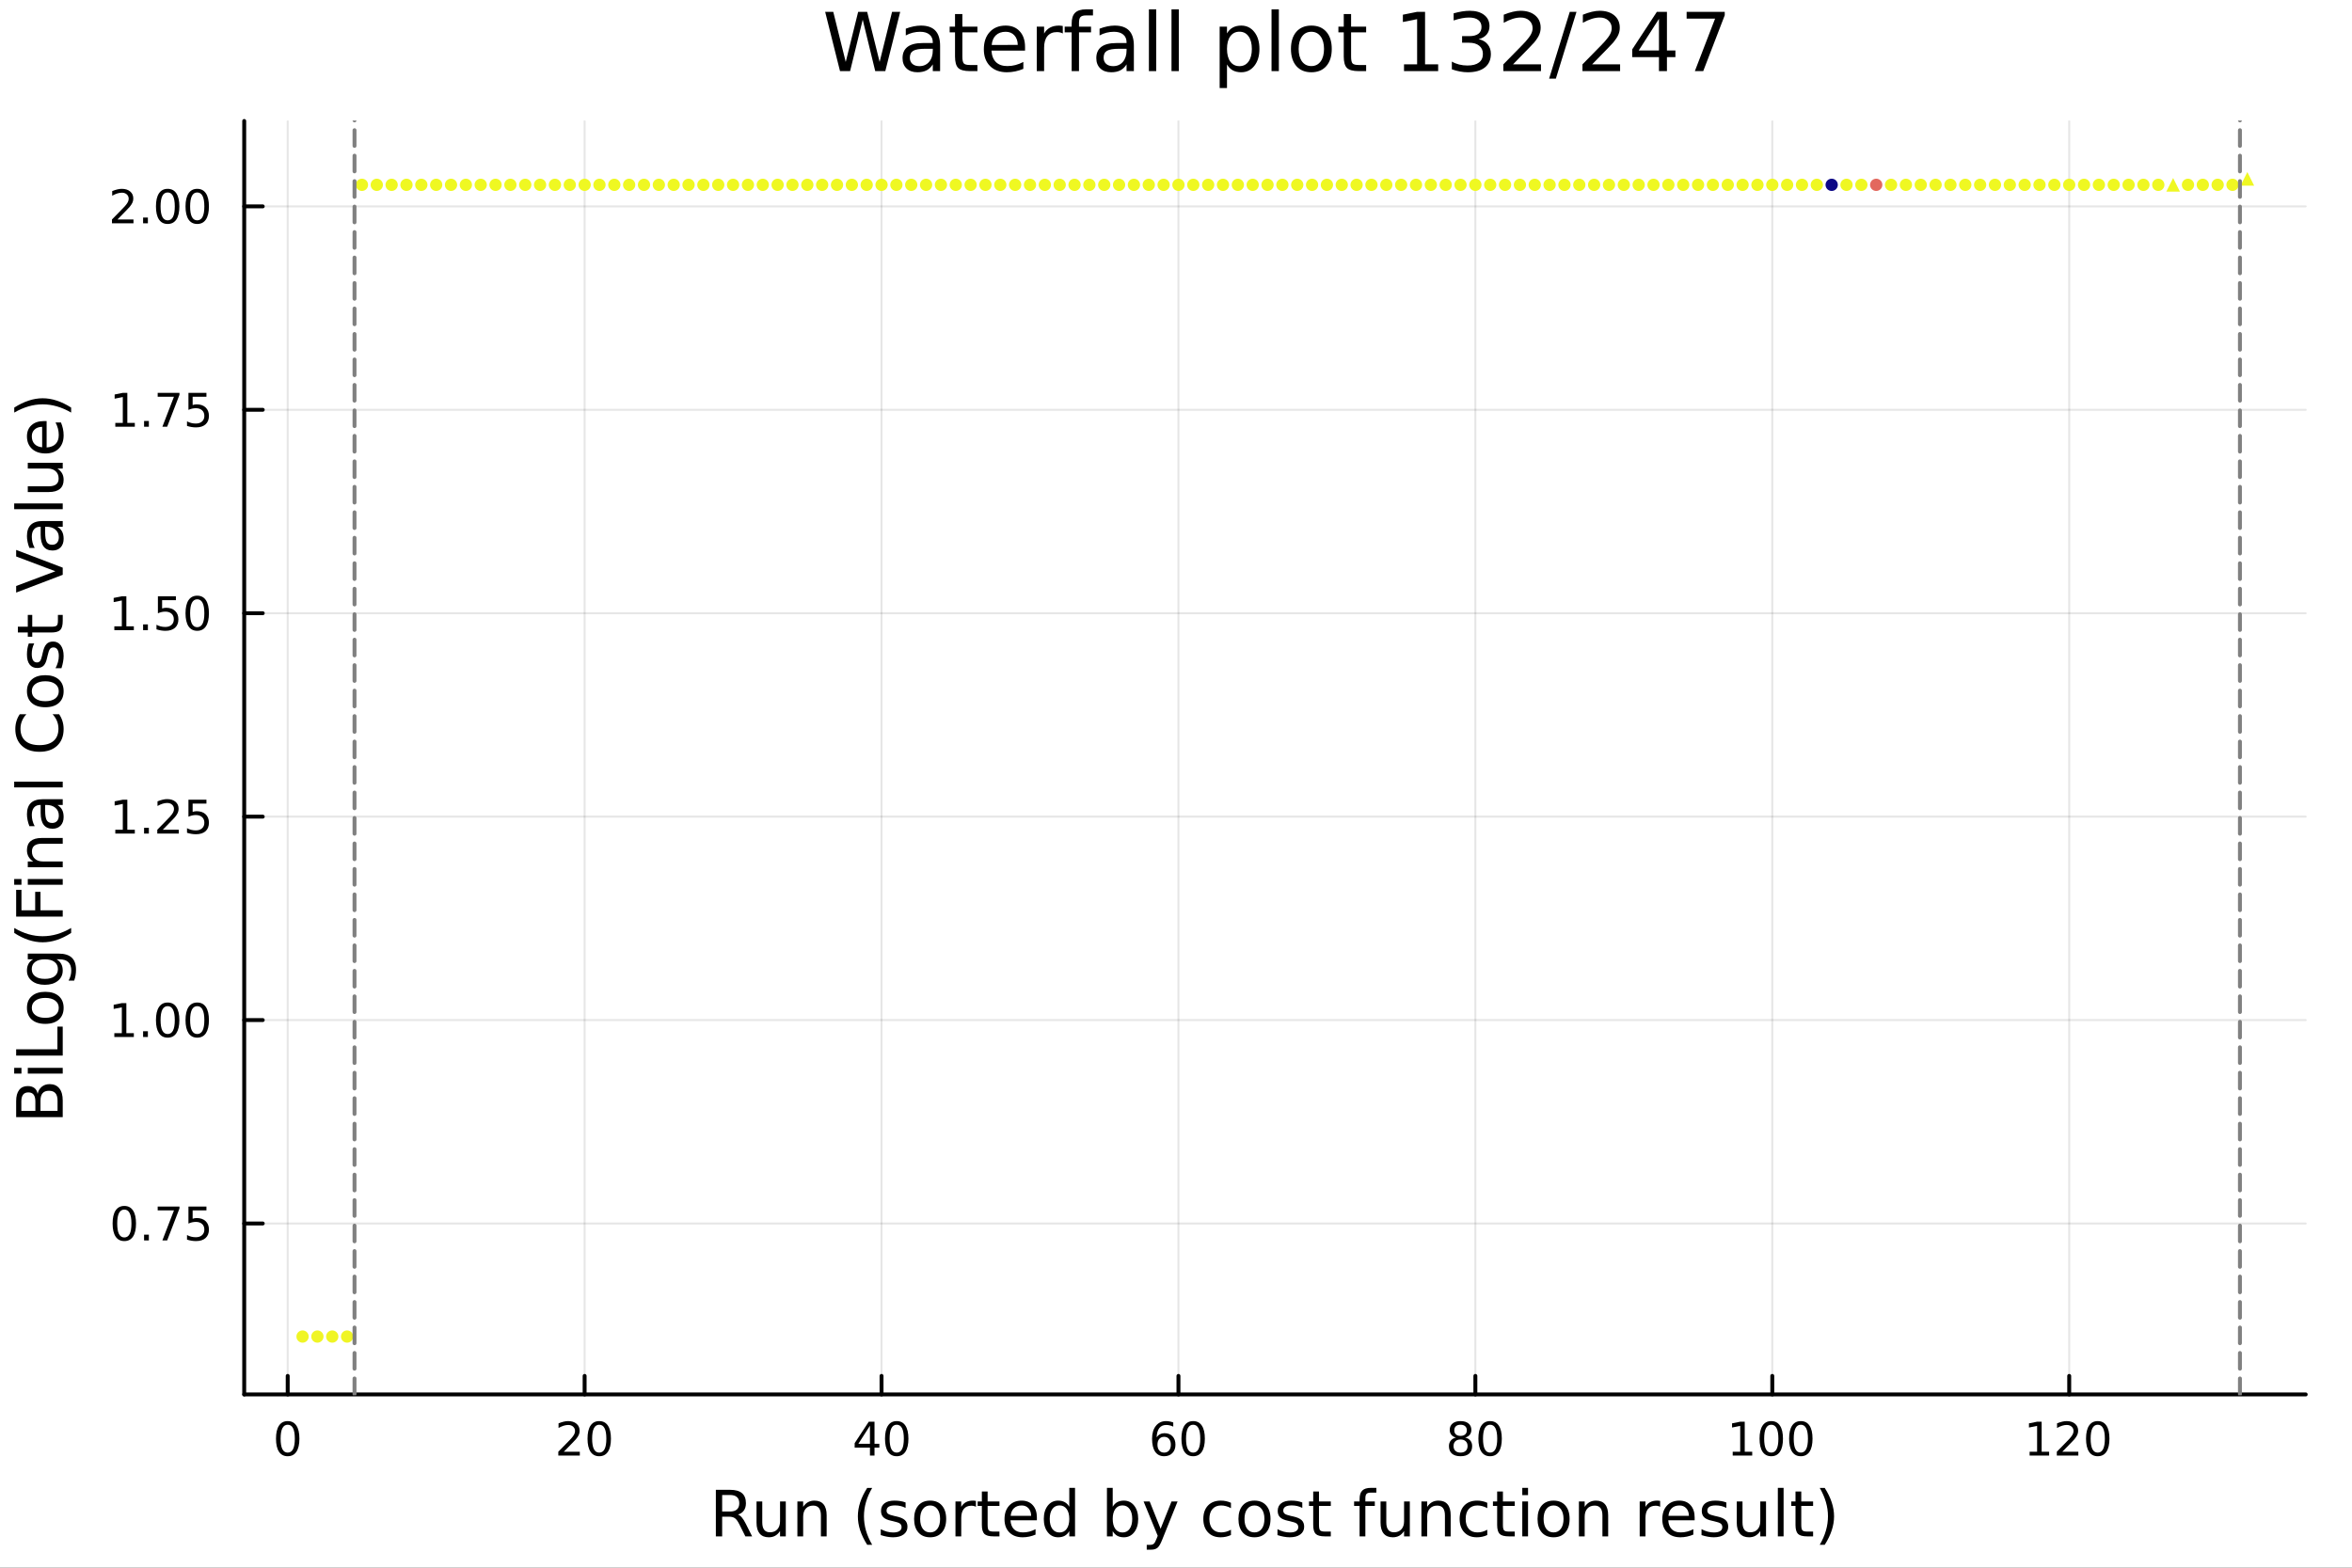 <?xml version="1.0" encoding="utf-8"?>
<svg xmlns="http://www.w3.org/2000/svg" xmlns:xlink="http://www.w3.org/1999/xlink" width="600" height="400" viewBox="0 0 2400 1600">
<rect x="0" y="0" width="2400" height="1600" fill="#333333" stroke="none"/>
<defs>
  <clipPath id="clip670">
    <rect x="0" y="0" width="2400" height="1600"/>
  </clipPath>
</defs>
<path clip-path="url(#clip670)" d="M0 1600 L2400 1600 L2400 0 L0 0  Z" fill="#ffffff" fill-rule="evenodd" fill-opacity="1"/>
<defs>
  <clipPath id="clip671">
    <rect x="480" y="0" width="1681" height="1600"/>
  </clipPath>
</defs>
<path clip-path="url(#clip670)" d="M249.195 1423.18 L2352.76 1423.18 L2352.76 123.472 L249.195 123.472  Z" fill="#ffffff" fill-rule="evenodd" fill-opacity="1"/>
<defs>
  <clipPath id="clip672">
    <rect x="249" y="123" width="2105" height="1301"/>
  </clipPath>
</defs>
<polyline clip-path="url(#clip672)" style="stroke:#000000; stroke-linecap:round; stroke-linejoin:round; stroke-width:2; stroke-opacity:0.1; fill:none" points="293.581,1423.18 293.581,123.472 "/>
<polyline clip-path="url(#clip672)" style="stroke:#000000; stroke-linecap:round; stroke-linejoin:round; stroke-width:2; stroke-opacity:0.1; fill:none" points="596.557,1423.18 596.557,123.472 "/>
<polyline clip-path="url(#clip672)" style="stroke:#000000; stroke-linecap:round; stroke-linejoin:round; stroke-width:2; stroke-opacity:0.1; fill:none" points="899.532,1423.18 899.532,123.472 "/>
<polyline clip-path="url(#clip672)" style="stroke:#000000; stroke-linecap:round; stroke-linejoin:round; stroke-width:2; stroke-opacity:0.1; fill:none" points="1202.51,1423.18 1202.51,123.472 "/>
<polyline clip-path="url(#clip672)" style="stroke:#000000; stroke-linecap:round; stroke-linejoin:round; stroke-width:2; stroke-opacity:0.1; fill:none" points="1505.48,1423.18 1505.48,123.472 "/>
<polyline clip-path="url(#clip672)" style="stroke:#000000; stroke-linecap:round; stroke-linejoin:round; stroke-width:2; stroke-opacity:0.1; fill:none" points="1808.46,1423.18 1808.46,123.472 "/>
<polyline clip-path="url(#clip672)" style="stroke:#000000; stroke-linecap:round; stroke-linejoin:round; stroke-width:2; stroke-opacity:0.1; fill:none" points="2111.44,1423.18 2111.44,123.472 "/>
<polyline clip-path="url(#clip672)" style="stroke:#000000; stroke-linecap:round; stroke-linejoin:round; stroke-width:2; stroke-opacity:0.1; fill:none" points="249.195,1248.71 2352.76,1248.71 "/>
<polyline clip-path="url(#clip672)" style="stroke:#000000; stroke-linecap:round; stroke-linejoin:round; stroke-width:2; stroke-opacity:0.1; fill:none" points="249.195,1041.09 2352.76,1041.09 "/>
<polyline clip-path="url(#clip672)" style="stroke:#000000; stroke-linecap:round; stroke-linejoin:round; stroke-width:2; stroke-opacity:0.1; fill:none" points="249.195,833.48 2352.76,833.48 "/>
<polyline clip-path="url(#clip672)" style="stroke:#000000; stroke-linecap:round; stroke-linejoin:round; stroke-width:2; stroke-opacity:0.1; fill:none" points="249.195,625.865 2352.76,625.865 "/>
<polyline clip-path="url(#clip672)" style="stroke:#000000; stroke-linecap:round; stroke-linejoin:round; stroke-width:2; stroke-opacity:0.1; fill:none" points="249.195,418.25 2352.76,418.25 "/>
<polyline clip-path="url(#clip672)" style="stroke:#000000; stroke-linecap:round; stroke-linejoin:round; stroke-width:2; stroke-opacity:0.1; fill:none" points="249.195,210.635 2352.76,210.635 "/>
<polyline clip-path="url(#clip670)" style="stroke:#000000; stroke-linecap:round; stroke-linejoin:round; stroke-width:4; stroke-opacity:1; fill:none" points="249.195,1423.18 2352.76,1423.18 "/>
<polyline clip-path="url(#clip670)" style="stroke:#000000; stroke-linecap:round; stroke-linejoin:round; stroke-width:4; stroke-opacity:1; fill:none" points="293.581,1423.18 293.581,1404.28 "/>
<polyline clip-path="url(#clip670)" style="stroke:#000000; stroke-linecap:round; stroke-linejoin:round; stroke-width:4; stroke-opacity:1; fill:none" points="596.557,1423.18 596.557,1404.28 "/>
<polyline clip-path="url(#clip670)" style="stroke:#000000; stroke-linecap:round; stroke-linejoin:round; stroke-width:4; stroke-opacity:1; fill:none" points="899.532,1423.18 899.532,1404.28 "/>
<polyline clip-path="url(#clip670)" style="stroke:#000000; stroke-linecap:round; stroke-linejoin:round; stroke-width:4; stroke-opacity:1; fill:none" points="1202.51,1423.18 1202.51,1404.28 "/>
<polyline clip-path="url(#clip670)" style="stroke:#000000; stroke-linecap:round; stroke-linejoin:round; stroke-width:4; stroke-opacity:1; fill:none" points="1505.48,1423.18 1505.48,1404.28 "/>
<polyline clip-path="url(#clip670)" style="stroke:#000000; stroke-linecap:round; stroke-linejoin:round; stroke-width:4; stroke-opacity:1; fill:none" points="1808.46,1423.18 1808.46,1404.28 "/>
<polyline clip-path="url(#clip670)" style="stroke:#000000; stroke-linecap:round; stroke-linejoin:round; stroke-width:4; stroke-opacity:1; fill:none" points="2111.44,1423.18 2111.44,1404.28 "/>
<path clip-path="url(#clip670)" d="M293.581 1454.1 Q289.97 1454.1 288.141 1457.66 Q286.335 1461.2 286.335 1468.33 Q286.335 1475.44 288.141 1479.01 Q289.97 1482.55 293.581 1482.55 Q297.215 1482.55 299.021 1479.01 Q300.849 1475.44 300.849 1468.33 Q300.849 1461.2 299.021 1457.66 Q297.215 1454.1 293.581 1454.1 M293.581 1450.39 Q299.391 1450.39 302.446 1455 Q305.525 1459.58 305.525 1468.33 Q305.525 1477.06 302.446 1481.67 Q299.391 1486.25 293.581 1486.25 Q287.771 1486.25 284.692 1481.67 Q281.636 1477.06 281.636 1468.33 Q281.636 1459.58 284.692 1455 Q287.771 1450.39 293.581 1450.39 Z" fill="#000000" fill-rule="nonzero" fill-opacity="1" /><path clip-path="url(#clip670)" d="M575.33 1481.64 L591.649 1481.64 L591.649 1485.58 L569.705 1485.58 L569.705 1481.64 Q572.367 1478.89 576.95 1474.26 Q581.557 1469.61 582.737 1468.27 Q584.983 1465.74 585.862 1464.01 Q586.765 1462.25 586.765 1460.56 Q586.765 1457.8 584.821 1456.07 Q582.899 1454.33 579.797 1454.33 Q577.598 1454.33 575.145 1455.09 Q572.714 1455.86 569.936 1457.41 L569.936 1452.69 Q572.76 1451.55 575.214 1450.97 Q577.668 1450.39 579.705 1450.39 Q585.075 1450.39 588.27 1453.08 Q591.464 1455.77 591.464 1460.26 Q591.464 1462.39 590.654 1464.31 Q589.867 1466.2 587.76 1468.8 Q587.182 1469.47 584.08 1472.69 Q580.978 1475.88 575.33 1481.64 Z" fill="#000000" fill-rule="nonzero" fill-opacity="1" /><path clip-path="url(#clip670)" d="M611.464 1454.1 Q607.853 1454.1 606.024 1457.66 Q604.219 1461.2 604.219 1468.33 Q604.219 1475.44 606.024 1479.01 Q607.853 1482.55 611.464 1482.55 Q615.098 1482.55 616.904 1479.01 Q618.732 1475.44 618.732 1468.33 Q618.732 1461.2 616.904 1457.66 Q615.098 1454.1 611.464 1454.1 M611.464 1450.39 Q617.274 1450.39 620.33 1455 Q623.408 1459.58 623.408 1468.33 Q623.408 1477.06 620.33 1481.67 Q617.274 1486.25 611.464 1486.25 Q605.654 1486.25 602.575 1481.67 Q599.52 1477.06 599.52 1468.33 Q599.52 1459.58 602.575 1455 Q605.654 1450.39 611.464 1450.39 Z" fill="#000000" fill-rule="nonzero" fill-opacity="1" /><path clip-path="url(#clip670)" d="M887.704 1455.09 L875.898 1473.54 L887.704 1473.54 L887.704 1455.09 M886.477 1451.02 L892.357 1451.02 L892.357 1473.54 L897.287 1473.54 L897.287 1477.43 L892.357 1477.43 L892.357 1485.58 L887.704 1485.58 L887.704 1477.43 L872.102 1477.43 L872.102 1472.92 L886.477 1451.02 Z" fill="#000000" fill-rule="nonzero" fill-opacity="1" /><path clip-path="url(#clip670)" d="M915.018 1454.1 Q911.407 1454.1 909.579 1457.66 Q907.773 1461.2 907.773 1468.33 Q907.773 1475.44 909.579 1479.01 Q911.407 1482.55 915.018 1482.55 Q918.653 1482.55 920.458 1479.01 Q922.287 1475.44 922.287 1468.33 Q922.287 1461.2 920.458 1457.66 Q918.653 1454.1 915.018 1454.1 M915.018 1450.39 Q920.829 1450.39 923.884 1455 Q926.963 1459.58 926.963 1468.33 Q926.963 1477.06 923.884 1481.67 Q920.829 1486.25 915.018 1486.25 Q909.208 1486.25 906.13 1481.67 Q903.074 1477.06 903.074 1468.33 Q903.074 1459.58 906.13 1455 Q909.208 1450.39 915.018 1450.39 Z" fill="#000000" fill-rule="nonzero" fill-opacity="1" /><path clip-path="url(#clip670)" d="M1187.91 1466.44 Q1184.77 1466.44 1182.91 1468.59 Q1181.08 1470.74 1181.08 1474.49 Q1181.08 1478.22 1182.91 1480.39 Q1184.77 1482.55 1187.91 1482.55 Q1191.06 1482.55 1192.89 1480.39 Q1194.74 1478.22 1194.74 1474.49 Q1194.74 1470.74 1192.89 1468.59 Q1191.06 1466.44 1187.91 1466.44 M1197.2 1451.78 L1197.2 1456.04 Q1195.44 1455.21 1193.63 1454.77 Q1191.85 1454.33 1190.09 1454.33 Q1185.46 1454.33 1183.01 1457.45 Q1180.58 1460.58 1180.23 1466.9 Q1181.59 1464.89 1183.65 1463.82 Q1185.71 1462.73 1188.19 1462.73 Q1193.4 1462.73 1196.41 1465.9 Q1199.44 1469.05 1199.44 1474.49 Q1199.44 1479.82 1196.29 1483.03 Q1193.14 1486.25 1187.91 1486.25 Q1181.92 1486.25 1178.75 1481.67 Q1175.58 1477.06 1175.58 1468.33 Q1175.58 1460.14 1179.46 1455.28 Q1183.35 1450.39 1189.9 1450.39 Q1191.66 1450.39 1193.45 1450.74 Q1195.25 1451.09 1197.2 1451.78 Z" fill="#000000" fill-rule="nonzero" fill-opacity="1" /><path clip-path="url(#clip670)" d="M1217.5 1454.1 Q1213.89 1454.1 1212.06 1457.66 Q1210.25 1461.2 1210.25 1468.33 Q1210.25 1475.44 1212.06 1479.01 Q1213.89 1482.55 1217.5 1482.55 Q1221.13 1482.55 1222.94 1479.01 Q1224.77 1475.44 1224.77 1468.33 Q1224.77 1461.2 1222.94 1457.66 Q1221.13 1454.1 1217.5 1454.1 M1217.5 1450.39 Q1223.31 1450.39 1226.36 1455 Q1229.44 1459.58 1229.44 1468.33 Q1229.44 1477.06 1226.36 1481.67 Q1223.31 1486.25 1217.5 1486.25 Q1211.69 1486.25 1208.61 1481.67 Q1205.55 1477.06 1205.55 1468.33 Q1205.55 1459.58 1208.61 1455 Q1211.69 1450.39 1217.5 1450.39 Z" fill="#000000" fill-rule="nonzero" fill-opacity="1" /><path clip-path="url(#clip670)" d="M1490.36 1469.17 Q1487.02 1469.17 1485.1 1470.95 Q1483.2 1472.73 1483.2 1475.86 Q1483.2 1478.98 1485.1 1480.77 Q1487.02 1482.55 1490.36 1482.55 Q1493.69 1482.55 1495.61 1480.77 Q1497.53 1478.96 1497.53 1475.86 Q1497.53 1472.73 1495.61 1470.95 Q1493.71 1469.17 1490.36 1469.17 M1485.68 1467.18 Q1482.67 1466.44 1480.98 1464.38 Q1479.32 1462.32 1479.32 1459.35 Q1479.32 1455.21 1482.25 1452.8 Q1485.22 1450.39 1490.36 1450.39 Q1495.52 1450.39 1498.46 1452.8 Q1501.4 1455.21 1501.4 1459.35 Q1501.4 1462.32 1499.71 1464.38 Q1498.04 1466.44 1495.06 1467.18 Q1498.44 1467.96 1500.31 1470.26 Q1502.21 1472.55 1502.21 1475.86 Q1502.21 1480.88 1499.13 1483.57 Q1496.07 1486.25 1490.36 1486.25 Q1484.64 1486.25 1481.56 1483.57 Q1478.51 1480.88 1478.51 1475.86 Q1478.51 1472.55 1480.4 1470.26 Q1482.3 1467.96 1485.68 1467.18 M1483.97 1459.79 Q1483.97 1462.48 1485.63 1463.98 Q1487.32 1465.49 1490.36 1465.49 Q1493.37 1465.49 1495.06 1463.98 Q1496.77 1462.48 1496.77 1459.79 Q1496.77 1457.11 1495.06 1455.6 Q1493.37 1454.1 1490.36 1454.1 Q1487.32 1454.1 1485.63 1455.6 Q1483.97 1457.11 1483.97 1459.79 Z" fill="#000000" fill-rule="nonzero" fill-opacity="1" /><path clip-path="url(#clip670)" d="M1520.52 1454.1 Q1516.91 1454.1 1515.08 1457.66 Q1513.27 1461.2 1513.27 1468.33 Q1513.27 1475.44 1515.08 1479.01 Q1516.91 1482.55 1520.52 1482.55 Q1524.15 1482.55 1525.96 1479.01 Q1527.79 1475.44 1527.79 1468.33 Q1527.79 1461.2 1525.96 1457.66 Q1524.15 1454.1 1520.52 1454.1 M1520.52 1450.39 Q1526.33 1450.39 1529.38 1455 Q1532.46 1459.58 1532.46 1468.33 Q1532.46 1477.06 1529.38 1481.67 Q1526.33 1486.25 1520.52 1486.25 Q1514.71 1486.25 1511.63 1481.67 Q1508.57 1477.06 1508.57 1468.33 Q1508.57 1459.58 1511.63 1455 Q1514.71 1450.39 1520.52 1450.39 Z" fill="#000000" fill-rule="nonzero" fill-opacity="1" /><path clip-path="url(#clip670)" d="M1768.07 1481.64 L1775.71 1481.64 L1775.71 1455.28 L1767.4 1456.95 L1767.4 1452.69 L1775.66 1451.02 L1780.34 1451.02 L1780.34 1481.64 L1787.97 1481.64 L1787.97 1485.58 L1768.07 1485.58 L1768.07 1481.64 Z" fill="#000000" fill-rule="nonzero" fill-opacity="1" /><path clip-path="url(#clip670)" d="M1807.42 1454.1 Q1803.81 1454.1 1801.98 1457.66 Q1800.17 1461.2 1800.17 1468.33 Q1800.17 1475.44 1801.98 1479.01 Q1803.81 1482.55 1807.42 1482.55 Q1811.05 1482.55 1812.86 1479.01 Q1814.69 1475.44 1814.69 1468.33 Q1814.69 1461.2 1812.86 1457.66 Q1811.05 1454.1 1807.42 1454.1 M1807.42 1450.39 Q1813.23 1450.39 1816.28 1455 Q1819.36 1459.58 1819.36 1468.33 Q1819.36 1477.06 1816.28 1481.67 Q1813.23 1486.25 1807.42 1486.25 Q1801.61 1486.25 1798.53 1481.67 Q1795.47 1477.06 1795.47 1468.33 Q1795.47 1459.58 1798.53 1455 Q1801.61 1450.39 1807.42 1450.39 Z" fill="#000000" fill-rule="nonzero" fill-opacity="1" /><path clip-path="url(#clip670)" d="M1837.58 1454.1 Q1833.97 1454.1 1832.14 1457.66 Q1830.33 1461.2 1830.33 1468.33 Q1830.33 1475.44 1832.14 1479.01 Q1833.97 1482.55 1837.58 1482.55 Q1841.21 1482.55 1843.02 1479.01 Q1844.85 1475.44 1844.85 1468.33 Q1844.85 1461.2 1843.02 1457.66 Q1841.21 1454.1 1837.58 1454.1 M1837.58 1450.39 Q1843.39 1450.39 1846.45 1455 Q1849.52 1459.58 1849.52 1468.33 Q1849.52 1477.06 1846.45 1481.67 Q1843.39 1486.25 1837.58 1486.25 Q1831.77 1486.25 1828.69 1481.67 Q1825.64 1477.06 1825.64 1468.33 Q1825.64 1459.58 1828.69 1455 Q1831.77 1450.39 1837.58 1450.39 Z" fill="#000000" fill-rule="nonzero" fill-opacity="1" /><path clip-path="url(#clip670)" d="M2071.04 1481.64 L2078.68 1481.64 L2078.68 1455.28 L2070.37 1456.95 L2070.37 1452.69 L2078.63 1451.02 L2083.31 1451.02 L2083.31 1481.64 L2090.95 1481.64 L2090.95 1485.58 L2071.04 1485.58 L2071.04 1481.64 Z" fill="#000000" fill-rule="nonzero" fill-opacity="1" /><path clip-path="url(#clip670)" d="M2104.42 1481.64 L2120.74 1481.64 L2120.74 1485.58 L2098.8 1485.58 L2098.8 1481.64 Q2101.46 1478.89 2106.04 1474.26 Q2110.65 1469.61 2111.83 1468.27 Q2114.07 1465.74 2114.95 1464.01 Q2115.86 1462.25 2115.86 1460.56 Q2115.86 1457.8 2113.91 1456.07 Q2111.99 1454.33 2108.89 1454.33 Q2106.69 1454.33 2104.24 1455.09 Q2101.81 1455.86 2099.03 1457.41 L2099.03 1452.69 Q2101.85 1451.55 2104.31 1450.97 Q2106.76 1450.39 2108.8 1450.39 Q2114.17 1450.39 2117.36 1453.08 Q2120.56 1455.77 2120.56 1460.26 Q2120.56 1462.39 2119.75 1464.31 Q2118.96 1466.2 2116.85 1468.8 Q2116.27 1469.47 2113.17 1472.69 Q2110.07 1475.88 2104.42 1481.64 Z" fill="#000000" fill-rule="nonzero" fill-opacity="1" /><path clip-path="url(#clip670)" d="M2140.56 1454.1 Q2136.94 1454.1 2135.12 1457.66 Q2133.31 1461.2 2133.31 1468.33 Q2133.31 1475.44 2135.12 1479.01 Q2136.94 1482.55 2140.56 1482.55 Q2144.19 1482.55 2146 1479.01 Q2147.82 1475.44 2147.82 1468.33 Q2147.82 1461.2 2146 1457.66 Q2144.19 1454.1 2140.56 1454.1 M2140.56 1450.39 Q2146.37 1450.39 2149.42 1455 Q2152.5 1459.58 2152.5 1468.33 Q2152.5 1477.06 2149.42 1481.67 Q2146.37 1486.25 2140.56 1486.25 Q2134.75 1486.25 2131.67 1481.67 Q2128.61 1477.06 2128.61 1468.33 Q2128.61 1459.58 2131.67 1455 Q2134.75 1450.39 2140.56 1450.39 Z" fill="#000000" fill-rule="nonzero" fill-opacity="1" /><path clip-path="url(#clip670)" d="M752.999 1545.76 Q755.068 1546.46 757.01 1548.76 Q758.983 1551.05 760.957 1555.06 L767.481 1568.04 L760.575 1568.04 L754.495 1555.85 Q752.14 1551.08 749.912 1549.52 Q747.716 1547.96 743.896 1547.96 L736.894 1547.96 L736.894 1568.04 L730.465 1568.04 L730.465 1520.52 L744.979 1520.52 Q753.127 1520.52 757.137 1523.93 Q761.148 1527.34 761.148 1534.21 Q761.148 1538.7 759.047 1541.66 Q756.978 1544.62 752.999 1545.76 M736.894 1525.81 L736.894 1542.68 L744.979 1542.68 Q749.626 1542.68 751.981 1540.54 Q754.368 1538.38 754.368 1534.21 Q754.368 1530.04 751.981 1527.94 Q749.626 1525.81 744.979 1525.81 L736.894 1525.81 Z" fill="#000000" fill-rule="nonzero" fill-opacity="1" /><path clip-path="url(#clip670)" d="M771.969 1553.98 L771.969 1532.4 L777.826 1532.4 L777.826 1553.75 Q777.826 1558.81 779.799 1561.36 Q781.772 1563.87 785.719 1563.87 Q790.462 1563.87 793.199 1560.85 Q795.968 1557.83 795.968 1552.61 L795.968 1532.4 L801.824 1532.4 L801.824 1568.04 L795.968 1568.04 L795.968 1562.57 Q793.835 1565.82 791.003 1567.41 Q788.202 1568.97 784.478 1568.97 Q778.335 1568.97 775.152 1565.15 Q771.969 1561.33 771.969 1553.98 M786.706 1531.54 L786.706 1531.54 Z" fill="#000000" fill-rule="nonzero" fill-opacity="1" /><path clip-path="url(#clip670)" d="M843.52 1546.53 L843.52 1568.04 L837.663 1568.04 L837.663 1546.72 Q837.663 1541.66 835.69 1539.14 Q833.717 1536.63 829.77 1536.63 Q825.027 1536.63 822.29 1539.65 Q819.553 1542.68 819.553 1547.9 L819.553 1568.04 L813.665 1568.04 L813.665 1532.4 L819.553 1532.4 L819.553 1537.93 Q821.654 1534.72 824.486 1533.13 Q827.351 1531.54 831.075 1531.54 Q837.218 1531.54 840.369 1535.36 Q843.52 1539.14 843.52 1546.53 Z" fill="#000000" fill-rule="nonzero" fill-opacity="1" /><path clip-path="url(#clip670)" d="M889.989 1518.58 Q885.724 1525.9 883.656 1533.06 Q881.587 1540.23 881.587 1547.58 Q881.587 1554.93 883.656 1562.16 Q885.756 1569.35 889.989 1576.64 L884.897 1576.64 Q880.123 1569.16 877.735 1561.93 Q875.38 1554.71 875.38 1547.58 Q875.38 1540.48 877.735 1533.29 Q880.091 1526.09 884.897 1518.58 L889.989 1518.58 Z" fill="#000000" fill-rule="nonzero" fill-opacity="1" /><path clip-path="url(#clip670)" d="M924.078 1533.45 L924.078 1538.98 Q921.595 1537.71 918.922 1537.07 Q916.248 1536.44 913.383 1536.44 Q909.023 1536.44 906.827 1537.77 Q904.662 1539.11 904.662 1541.79 Q904.662 1543.82 906.222 1545 Q907.782 1546.15 912.492 1547.2 L914.497 1547.64 Q920.736 1548.98 923.346 1551.43 Q925.987 1553.85 925.987 1558.21 Q925.987 1563.17 922.041 1566.07 Q918.126 1568.97 911.251 1568.97 Q908.386 1568.97 905.267 1568.39 Q902.18 1567.85 898.742 1566.74 L898.742 1560.69 Q901.989 1562.38 905.14 1563.24 Q908.291 1564.07 911.378 1564.07 Q915.516 1564.07 917.744 1562.66 Q919.972 1561.23 919.972 1558.65 Q919.972 1556.27 918.349 1554.99 Q916.757 1553.72 911.315 1552.54 L909.278 1552.07 Q903.835 1550.92 901.416 1548.56 Q898.997 1546.18 898.997 1542.04 Q898.997 1537.01 902.562 1534.27 Q906.126 1531.54 912.683 1531.54 Q915.93 1531.54 918.794 1532.01 Q921.659 1532.49 924.078 1533.45 Z" fill="#000000" fill-rule="nonzero" fill-opacity="1" /><path clip-path="url(#clip670)" d="M949.127 1536.5 Q944.416 1536.5 941.679 1540.19 Q938.942 1543.85 938.942 1550.25 Q938.942 1556.65 941.647 1560.34 Q944.384 1564 949.127 1564 Q953.806 1564 956.543 1560.31 Q959.28 1556.62 959.28 1550.25 Q959.28 1543.92 956.543 1540.23 Q953.806 1536.5 949.127 1536.5 M949.127 1531.54 Q956.766 1531.54 961.126 1536.5 Q965.487 1541.47 965.487 1550.25 Q965.487 1559 961.126 1564 Q956.766 1568.97 949.127 1568.97 Q941.456 1568.97 937.096 1564 Q932.767 1559 932.767 1550.25 Q932.767 1541.47 937.096 1536.5 Q941.456 1531.54 949.127 1531.54 Z" fill="#000000" fill-rule="nonzero" fill-opacity="1" /><path clip-path="url(#clip670)" d="M995.851 1537.87 Q994.864 1537.3 993.687 1537.04 Q992.541 1536.76 991.141 1536.76 Q986.175 1536.76 983.502 1540 Q980.86 1543.22 980.86 1549.27 L980.86 1568.04 L974.972 1568.04 L974.972 1532.4 L980.86 1532.4 L980.86 1537.93 Q982.706 1534.69 985.666 1533.13 Q988.626 1531.54 992.859 1531.54 Q993.464 1531.54 994.196 1531.63 Q994.928 1531.7 995.819 1531.85 L995.851 1537.87 Z" fill="#000000" fill-rule="nonzero" fill-opacity="1" /><path clip-path="url(#clip670)" d="M1007.79 1522.27 L1007.79 1532.4 L1019.85 1532.4 L1019.85 1536.95 L1007.79 1536.95 L1007.79 1556.3 Q1007.79 1560.66 1008.96 1561.9 Q1010.17 1563.14 1013.83 1563.14 L1019.85 1563.14 L1019.85 1568.04 L1013.83 1568.04 Q1007.05 1568.04 1004.48 1565.53 Q1001.9 1562.98 1001.9 1556.3 L1001.9 1536.95 L997.602 1536.95 L997.602 1532.4 L1001.9 1532.4 L1001.9 1522.27 L1007.79 1522.27 Z" fill="#000000" fill-rule="nonzero" fill-opacity="1" /><path clip-path="url(#clip670)" d="M1058.04 1548.76 L1058.04 1551.62 L1031.12 1551.62 Q1031.5 1557.67 1034.75 1560.85 Q1038.02 1564 1043.85 1564 Q1047.22 1564 1050.37 1563.17 Q1053.56 1562.35 1056.68 1560.69 L1056.68 1566.23 Q1053.52 1567.57 1050.21 1568.27 Q1046.9 1568.97 1043.5 1568.97 Q1034.97 1568.97 1029.97 1564 Q1025.01 1559.04 1025.01 1550.57 Q1025.01 1541.82 1029.72 1536.69 Q1034.46 1531.54 1042.48 1531.54 Q1049.67 1531.54 1053.84 1536.18 Q1058.04 1540.8 1058.04 1548.76 M1052.19 1547.04 Q1052.12 1542.23 1049.48 1539.37 Q1046.87 1536.5 1042.54 1536.5 Q1037.64 1536.5 1034.68 1539.27 Q1031.75 1542.04 1031.31 1547.07 L1052.19 1547.04 Z" fill="#000000" fill-rule="nonzero" fill-opacity="1" /><path clip-path="url(#clip670)" d="M1091.11 1537.81 L1091.11 1518.52 L1096.97 1518.52 L1096.97 1568.04 L1091.11 1568.04 L1091.11 1562.7 Q1089.27 1565.88 1086.44 1567.44 Q1083.63 1568.97 1079.69 1568.97 Q1073.23 1568.97 1069.15 1563.81 Q1065.11 1558.65 1065.11 1550.25 Q1065.11 1541.85 1069.15 1536.69 Q1073.23 1531.54 1079.69 1531.54 Q1083.63 1531.54 1086.44 1533.1 Q1089.27 1534.62 1091.11 1537.81 M1071.16 1550.25 Q1071.16 1556.71 1073.8 1560.4 Q1076.47 1564.07 1081.12 1564.07 Q1085.77 1564.07 1088.44 1560.4 Q1091.11 1556.71 1091.11 1550.25 Q1091.11 1543.79 1088.44 1540.13 Q1085.77 1536.44 1081.12 1536.44 Q1076.47 1536.44 1073.8 1540.13 Q1071.16 1543.79 1071.16 1550.25 Z" fill="#000000" fill-rule="nonzero" fill-opacity="1" /><path clip-path="url(#clip670)" d="M1155.34 1550.25 Q1155.34 1543.79 1152.67 1540.13 Q1150.03 1536.44 1145.38 1536.44 Q1140.73 1536.44 1138.06 1540.13 Q1135.42 1543.79 1135.42 1550.25 Q1135.42 1556.71 1138.06 1560.4 Q1140.73 1564.07 1145.38 1564.07 Q1150.03 1564.07 1152.67 1560.4 Q1155.34 1556.71 1155.34 1550.25 M1135.42 1537.81 Q1137.27 1534.62 1140.07 1533.1 Q1142.9 1531.54 1146.81 1531.54 Q1153.31 1531.54 1157.35 1536.69 Q1161.42 1541.85 1161.42 1550.25 Q1161.42 1558.65 1157.35 1563.81 Q1153.31 1568.97 1146.81 1568.97 Q1142.9 1568.97 1140.07 1567.44 Q1137.27 1565.88 1135.42 1562.7 L1135.42 1568.04 L1129.53 1568.04 L1129.53 1518.52 L1135.42 1518.52 L1135.42 1537.81 Z" fill="#000000" fill-rule="nonzero" fill-opacity="1" /><path clip-path="url(#clip670)" d="M1185.96 1571.35 Q1183.48 1577.72 1181.13 1579.66 Q1178.77 1581.6 1174.82 1581.6 L1170.14 1581.6 L1170.14 1576.7 L1173.58 1576.7 Q1176 1576.7 1177.34 1575.56 Q1178.67 1574.41 1180.3 1570.14 L1181.35 1567.47 L1166.93 1532.4 L1173.14 1532.4 L1184.28 1560.28 L1195.42 1532.4 L1201.62 1532.4 L1185.96 1571.35 Z" fill="#000000" fill-rule="nonzero" fill-opacity="1" /><path clip-path="url(#clip670)" d="M1256.08 1533.76 L1256.08 1539.24 Q1253.6 1537.87 1251.08 1537.2 Q1248.6 1536.5 1246.06 1536.5 Q1240.36 1536.5 1237.21 1540.13 Q1234.06 1543.73 1234.06 1550.25 Q1234.06 1556.78 1237.21 1560.4 Q1240.36 1564 1246.06 1564 Q1248.6 1564 1251.08 1563.33 Q1253.6 1562.63 1256.08 1561.26 L1256.08 1566.68 Q1253.63 1567.82 1250.99 1568.39 Q1248.38 1568.97 1245.42 1568.97 Q1237.37 1568.97 1232.62 1563.91 Q1227.88 1558.85 1227.88 1550.25 Q1227.88 1541.53 1232.66 1536.53 Q1237.46 1531.54 1245.8 1531.54 Q1248.51 1531.54 1251.08 1532.11 Q1253.66 1532.65 1256.08 1533.76 Z" fill="#000000" fill-rule="nonzero" fill-opacity="1" /><path clip-path="url(#clip670)" d="M1280.08 1536.5 Q1275.37 1536.5 1272.63 1540.19 Q1269.89 1543.85 1269.89 1550.25 Q1269.89 1556.65 1272.6 1560.34 Q1275.34 1564 1280.08 1564 Q1284.76 1564 1287.5 1560.31 Q1290.23 1556.62 1290.23 1550.25 Q1290.23 1543.92 1287.5 1540.23 Q1284.76 1536.5 1280.08 1536.5 M1280.08 1531.54 Q1287.72 1531.54 1292.08 1536.5 Q1296.44 1541.47 1296.44 1550.25 Q1296.44 1559 1292.08 1564 Q1287.72 1568.97 1280.08 1568.97 Q1272.41 1568.97 1268.05 1564 Q1263.72 1559 1263.72 1550.25 Q1263.72 1541.47 1268.05 1536.5 Q1272.41 1531.54 1280.08 1531.54 Z" fill="#000000" fill-rule="nonzero" fill-opacity="1" /><path clip-path="url(#clip670)" d="M1328.87 1533.45 L1328.87 1538.98 Q1326.39 1537.71 1323.72 1537.07 Q1321.04 1536.44 1318.18 1536.44 Q1313.82 1536.44 1311.62 1537.77 Q1309.46 1539.11 1309.46 1541.79 Q1309.46 1543.82 1311.02 1545 Q1312.58 1546.15 1317.29 1547.2 L1319.29 1547.64 Q1325.53 1548.98 1328.14 1551.43 Q1330.78 1553.85 1330.78 1558.21 Q1330.78 1563.17 1326.84 1566.07 Q1322.92 1568.97 1316.05 1568.97 Q1313.18 1568.97 1310.06 1568.39 Q1306.98 1567.85 1303.54 1566.74 L1303.54 1560.69 Q1306.78 1562.38 1309.94 1563.24 Q1313.09 1564.07 1316.17 1564.07 Q1320.31 1564.07 1322.54 1562.66 Q1324.77 1561.23 1324.77 1558.65 Q1324.77 1556.27 1323.14 1554.99 Q1321.55 1553.72 1316.11 1552.54 L1314.07 1552.07 Q1308.63 1550.92 1306.21 1548.56 Q1303.79 1546.18 1303.79 1542.04 Q1303.79 1537.01 1307.36 1534.27 Q1310.92 1531.54 1317.48 1531.54 Q1320.72 1531.54 1323.59 1532.01 Q1326.45 1532.49 1328.87 1533.45 Z" fill="#000000" fill-rule="nonzero" fill-opacity="1" /><path clip-path="url(#clip670)" d="M1345.9 1522.27 L1345.9 1532.4 L1357.96 1532.4 L1357.96 1536.95 L1345.9 1536.95 L1345.9 1556.3 Q1345.9 1560.66 1347.08 1561.9 Q1348.29 1563.14 1351.95 1563.14 L1357.96 1563.14 L1357.96 1568.04 L1351.95 1568.04 Q1345.17 1568.04 1342.59 1565.53 Q1340.01 1562.98 1340.01 1556.3 L1340.01 1536.95 L1335.72 1536.95 L1335.72 1532.4 L1340.01 1532.4 L1340.01 1522.27 L1345.9 1522.27 Z" fill="#000000" fill-rule="nonzero" fill-opacity="1" /><path clip-path="url(#clip670)" d="M1404.43 1518.52 L1404.43 1523.39 L1398.83 1523.39 Q1395.68 1523.39 1394.44 1524.66 Q1393.23 1525.93 1393.23 1529.24 L1393.23 1532.4 L1402.87 1532.4 L1402.87 1536.95 L1393.23 1536.95 L1393.23 1568.04 L1387.34 1568.04 L1387.34 1536.95 L1381.74 1536.95 L1381.74 1532.4 L1387.34 1532.4 L1387.34 1529.91 Q1387.34 1523.96 1390.11 1521.26 Q1392.88 1518.52 1398.9 1518.52 L1404.43 1518.52 Z" fill="#000000" fill-rule="nonzero" fill-opacity="1" /><path clip-path="url(#clip670)" d="M1408.73 1553.98 L1408.73 1532.4 L1414.59 1532.4 L1414.59 1553.75 Q1414.59 1558.81 1416.56 1561.36 Q1418.53 1563.87 1422.48 1563.87 Q1427.22 1563.87 1429.96 1560.85 Q1432.73 1557.83 1432.73 1552.61 L1432.73 1532.4 L1438.59 1532.4 L1438.59 1568.04 L1432.73 1568.04 L1432.73 1562.57 Q1430.6 1565.82 1427.76 1567.41 Q1424.96 1568.97 1421.24 1568.97 Q1415.1 1568.97 1411.91 1565.15 Q1408.73 1561.33 1408.73 1553.98 M1423.47 1531.54 L1423.47 1531.54 Z" fill="#000000" fill-rule="nonzero" fill-opacity="1" /><path clip-path="url(#clip670)" d="M1480.28 1546.53 L1480.28 1568.04 L1474.42 1568.04 L1474.42 1546.72 Q1474.42 1541.66 1472.45 1539.14 Q1470.48 1536.63 1466.53 1536.63 Q1461.79 1536.63 1459.05 1539.65 Q1456.31 1542.68 1456.31 1547.9 L1456.31 1568.04 L1450.43 1568.04 L1450.43 1532.4 L1456.31 1532.4 L1456.31 1537.93 Q1458.42 1534.72 1461.25 1533.13 Q1464.11 1531.54 1467.84 1531.54 Q1473.98 1531.54 1477.13 1535.36 Q1480.28 1539.14 1480.28 1546.53 Z" fill="#000000" fill-rule="nonzero" fill-opacity="1" /><path clip-path="url(#clip670)" d="M1517.62 1533.76 L1517.62 1539.24 Q1515.13 1537.87 1512.62 1537.2 Q1510.14 1536.5 1507.59 1536.5 Q1501.89 1536.5 1498.74 1540.13 Q1495.59 1543.73 1495.59 1550.25 Q1495.59 1556.78 1498.74 1560.4 Q1501.89 1564 1507.59 1564 Q1510.14 1564 1512.62 1563.33 Q1515.13 1562.63 1517.62 1561.26 L1517.62 1566.68 Q1515.17 1567.82 1512.52 1568.39 Q1509.91 1568.97 1506.95 1568.97 Q1498.9 1568.97 1494.16 1563.91 Q1489.42 1558.85 1489.42 1550.25 Q1489.42 1541.53 1494.19 1536.53 Q1499 1531.54 1507.34 1531.54 Q1510.04 1531.54 1512.62 1532.11 Q1515.2 1532.65 1517.62 1533.76 Z" fill="#000000" fill-rule="nonzero" fill-opacity="1" /><path clip-path="url(#clip670)" d="M1533.59 1522.27 L1533.59 1532.4 L1545.66 1532.4 L1545.66 1536.95 L1533.59 1536.95 L1533.59 1556.3 Q1533.59 1560.66 1534.77 1561.9 Q1535.98 1563.14 1539.64 1563.14 L1545.66 1563.14 L1545.66 1568.04 L1539.64 1568.04 Q1532.86 1568.04 1530.28 1565.53 Q1527.71 1562.98 1527.71 1556.3 L1527.71 1536.95 L1523.41 1536.95 L1523.41 1532.4 L1527.71 1532.4 L1527.71 1522.27 L1533.59 1522.27 Z" fill="#000000" fill-rule="nonzero" fill-opacity="1" /><path clip-path="url(#clip670)" d="M1553.36 1532.4 L1559.22 1532.4 L1559.22 1568.04 L1553.36 1568.04 L1553.36 1532.4 M1553.36 1518.52 L1559.22 1518.52 L1559.22 1525.93 L1553.36 1525.93 L1553.36 1518.52 Z" fill="#000000" fill-rule="nonzero" fill-opacity="1" /><path clip-path="url(#clip670)" d="M1585.28 1536.5 Q1580.57 1536.5 1577.84 1540.19 Q1575.1 1543.85 1575.1 1550.25 Q1575.1 1556.65 1577.8 1560.34 Q1580.54 1564 1585.28 1564 Q1589.96 1564 1592.7 1560.31 Q1595.44 1556.62 1595.44 1550.25 Q1595.44 1543.92 1592.7 1540.23 Q1589.96 1536.5 1585.28 1536.5 M1585.28 1531.54 Q1592.92 1531.54 1597.28 1536.5 Q1601.64 1541.47 1601.64 1550.25 Q1601.64 1559 1597.28 1564 Q1592.92 1568.97 1585.28 1568.97 Q1577.61 1568.97 1573.25 1564 Q1568.92 1559 1568.92 1550.25 Q1568.92 1541.47 1573.25 1536.5 Q1577.61 1531.54 1585.28 1531.54 Z" fill="#000000" fill-rule="nonzero" fill-opacity="1" /><path clip-path="url(#clip670)" d="M1640.98 1546.53 L1640.98 1568.04 L1635.13 1568.04 L1635.13 1546.72 Q1635.13 1541.66 1633.15 1539.14 Q1631.18 1536.63 1627.23 1536.63 Q1622.49 1536.63 1619.75 1539.65 Q1617.02 1542.68 1617.02 1547.9 L1617.02 1568.04 L1611.13 1568.04 L1611.13 1532.4 L1617.02 1532.4 L1617.02 1537.93 Q1619.12 1534.72 1621.95 1533.13 Q1624.81 1531.54 1628.54 1531.54 Q1634.68 1531.54 1637.83 1535.36 Q1640.98 1539.14 1640.98 1546.53 Z" fill="#000000" fill-rule="nonzero" fill-opacity="1" /><path clip-path="url(#clip670)" d="M1694.04 1537.87 Q1693.06 1537.3 1691.88 1537.04 Q1690.73 1536.76 1689.33 1536.76 Q1684.37 1536.76 1681.69 1540 Q1679.05 1543.22 1679.05 1549.27 L1679.05 1568.04 L1673.16 1568.04 L1673.16 1532.4 L1679.05 1532.4 L1679.05 1537.93 Q1680.9 1534.69 1683.86 1533.13 Q1686.82 1531.54 1691.05 1531.54 Q1691.65 1531.54 1692.39 1531.63 Q1693.12 1531.7 1694.01 1531.85 L1694.04 1537.87 Z" fill="#000000" fill-rule="nonzero" fill-opacity="1" /><path clip-path="url(#clip670)" d="M1729.24 1548.76 L1729.24 1551.62 L1702.32 1551.62 Q1702.7 1557.67 1705.95 1560.85 Q1709.22 1564 1715.05 1564 Q1718.42 1564 1721.57 1563.17 Q1724.76 1562.35 1727.88 1560.69 L1727.88 1566.23 Q1724.72 1567.57 1721.41 1568.27 Q1718.1 1568.97 1714.7 1568.97 Q1706.17 1568.97 1701.17 1564 Q1696.21 1559.04 1696.21 1550.57 Q1696.21 1541.82 1700.92 1536.69 Q1705.66 1531.54 1713.68 1531.54 Q1720.87 1531.54 1725.04 1536.18 Q1729.24 1540.8 1729.24 1548.76 M1723.39 1547.04 Q1723.32 1542.23 1720.68 1539.37 Q1718.07 1536.5 1713.74 1536.5 Q1708.84 1536.5 1705.88 1539.27 Q1702.95 1542.04 1702.51 1547.07 L1723.39 1547.04 Z" fill="#000000" fill-rule="nonzero" fill-opacity="1" /><path clip-path="url(#clip670)" d="M1761.58 1533.45 L1761.58 1538.98 Q1759.1 1537.71 1756.43 1537.07 Q1753.75 1536.44 1750.89 1536.44 Q1746.53 1536.44 1744.33 1537.77 Q1742.17 1539.11 1742.17 1541.79 Q1742.17 1543.82 1743.73 1545 Q1745.29 1546.15 1750 1547.2 L1752 1547.64 Q1758.24 1548.98 1760.85 1551.43 Q1763.49 1553.85 1763.49 1558.21 Q1763.49 1563.17 1759.54 1566.07 Q1755.63 1568.97 1748.76 1568.97 Q1745.89 1568.97 1742.77 1568.39 Q1739.68 1567.85 1736.25 1566.74 L1736.25 1560.69 Q1739.49 1562.38 1742.64 1563.24 Q1745.8 1564.07 1748.88 1564.07 Q1753.02 1564.07 1755.25 1562.66 Q1757.48 1561.23 1757.48 1558.65 Q1757.48 1556.27 1755.85 1554.99 Q1754.26 1553.72 1748.82 1552.54 L1746.78 1552.07 Q1741.34 1550.92 1738.92 1548.56 Q1736.5 1546.18 1736.5 1542.04 Q1736.5 1537.01 1740.07 1534.27 Q1743.63 1531.54 1750.19 1531.54 Q1753.43 1531.54 1756.3 1532.01 Q1759.16 1532.49 1761.58 1533.45 Z" fill="#000000" fill-rule="nonzero" fill-opacity="1" /><path clip-path="url(#clip670)" d="M1772.21 1553.98 L1772.21 1532.4 L1778.07 1532.4 L1778.07 1553.75 Q1778.07 1558.81 1780.04 1561.36 Q1782.02 1563.87 1785.96 1563.87 Q1790.71 1563.87 1793.44 1560.85 Q1796.21 1557.83 1796.21 1552.61 L1796.21 1532.4 L1802.07 1532.4 L1802.07 1568.04 L1796.21 1568.04 L1796.21 1562.57 Q1794.08 1565.82 1791.25 1567.41 Q1788.45 1568.97 1784.72 1568.97 Q1778.58 1568.97 1775.4 1565.15 Q1772.21 1561.33 1772.21 1553.98 M1786.95 1531.54 L1786.95 1531.54 Z" fill="#000000" fill-rule="nonzero" fill-opacity="1" /><path clip-path="url(#clip670)" d="M1814.13 1518.52 L1819.99 1518.52 L1819.99 1568.04 L1814.13 1568.04 L1814.13 1518.52 Z" fill="#000000" fill-rule="nonzero" fill-opacity="1" /><path clip-path="url(#clip670)" d="M1838.03 1522.27 L1838.03 1532.4 L1850.1 1532.4 L1850.1 1536.95 L1838.03 1536.95 L1838.03 1556.3 Q1838.03 1560.66 1839.21 1561.9 Q1840.42 1563.14 1844.08 1563.14 L1850.1 1563.14 L1850.1 1568.04 L1844.08 1568.04 Q1837.3 1568.04 1834.72 1565.53 Q1832.15 1562.98 1832.15 1556.3 L1832.15 1536.95 L1827.85 1536.95 L1827.85 1532.4 L1832.15 1532.4 L1832.15 1522.27 L1838.03 1522.27 Z" fill="#000000" fill-rule="nonzero" fill-opacity="1" /><path clip-path="url(#clip670)" d="M1856.88 1518.58 L1861.97 1518.58 Q1866.74 1526.09 1869.1 1533.29 Q1871.49 1540.48 1871.49 1547.58 Q1871.49 1554.71 1869.1 1561.93 Q1866.74 1569.16 1861.97 1576.64 L1856.88 1576.64 Q1861.11 1569.35 1863.18 1562.16 Q1865.28 1554.93 1865.28 1547.58 Q1865.28 1540.23 1863.18 1533.06 Q1861.11 1525.9 1856.88 1518.58 Z" fill="#000000" fill-rule="nonzero" fill-opacity="1" /><polyline clip-path="url(#clip670)" style="stroke:#000000; stroke-linecap:round; stroke-linejoin:round; stroke-width:4; stroke-opacity:1; fill:none" points="249.195,1423.18 249.195,123.472 "/>
<polyline clip-path="url(#clip670)" style="stroke:#000000; stroke-linecap:round; stroke-linejoin:round; stroke-width:4; stroke-opacity:1; fill:none" points="249.195,1248.71 268.092,1248.71 "/>
<polyline clip-path="url(#clip670)" style="stroke:#000000; stroke-linecap:round; stroke-linejoin:round; stroke-width:4; stroke-opacity:1; fill:none" points="249.195,1041.09 268.092,1041.09 "/>
<polyline clip-path="url(#clip670)" style="stroke:#000000; stroke-linecap:round; stroke-linejoin:round; stroke-width:4; stroke-opacity:1; fill:none" points="249.195,833.48 268.092,833.48 "/>
<polyline clip-path="url(#clip670)" style="stroke:#000000; stroke-linecap:round; stroke-linejoin:round; stroke-width:4; stroke-opacity:1; fill:none" points="249.195,625.865 268.092,625.865 "/>
<polyline clip-path="url(#clip670)" style="stroke:#000000; stroke-linecap:round; stroke-linejoin:round; stroke-width:4; stroke-opacity:1; fill:none" points="249.195,418.25 268.092,418.25 "/>
<polyline clip-path="url(#clip670)" style="stroke:#000000; stroke-linecap:round; stroke-linejoin:round; stroke-width:4; stroke-opacity:1; fill:none" points="249.195,210.635 268.092,210.635 "/>
<path clip-path="url(#clip670)" d="M126.853 1234.51 Q123.242 1234.51 121.413 1238.07 Q119.607 1241.61 119.607 1248.74 Q119.607 1255.85 121.413 1259.42 Q123.242 1262.96 126.853 1262.96 Q130.487 1262.96 132.292 1259.42 Q134.121 1255.85 134.121 1248.74 Q134.121 1241.61 132.292 1238.07 Q130.487 1234.51 126.853 1234.51 M126.853 1230.8 Q132.663 1230.8 135.718 1235.41 Q138.797 1239.99 138.797 1248.74 Q138.797 1257.47 135.718 1262.08 Q132.663 1266.66 126.853 1266.66 Q121.043 1266.66 117.964 1262.08 Q114.908 1257.47 114.908 1248.74 Q114.908 1239.99 117.964 1235.41 Q121.043 1230.8 126.853 1230.8 Z" fill="#000000" fill-rule="nonzero" fill-opacity="1" /><path clip-path="url(#clip670)" d="M147.015 1260.11 L151.899 1260.11 L151.899 1265.99 L147.015 1265.99 L147.015 1260.11 Z" fill="#000000" fill-rule="nonzero" fill-opacity="1" /><path clip-path="url(#clip670)" d="M160.903 1231.43 L183.126 1231.43 L183.126 1233.42 L170.579 1265.99 L165.695 1265.99 L177.501 1235.36 L160.903 1235.36 L160.903 1231.43 Z" fill="#000000" fill-rule="nonzero" fill-opacity="1" /><path clip-path="url(#clip670)" d="M192.292 1231.43 L210.649 1231.43 L210.649 1235.36 L196.575 1235.36 L196.575 1243.84 Q197.593 1243.49 198.612 1243.33 Q199.63 1243.14 200.649 1243.14 Q206.436 1243.14 209.815 1246.31 Q213.195 1249.48 213.195 1254.9 Q213.195 1260.48 209.723 1263.58 Q206.25 1266.66 199.931 1266.66 Q197.755 1266.66 195.487 1266.29 Q193.241 1265.92 190.834 1265.18 L190.834 1260.48 Q192.917 1261.61 195.139 1262.17 Q197.362 1262.73 199.838 1262.73 Q203.843 1262.73 206.181 1260.62 Q208.519 1258.51 208.519 1254.9 Q208.519 1251.29 206.181 1249.18 Q203.843 1247.08 199.838 1247.08 Q197.963 1247.08 196.088 1247.49 Q194.237 1247.91 192.292 1248.79 L192.292 1231.43 Z" fill="#000000" fill-rule="nonzero" fill-opacity="1" /><path clip-path="url(#clip670)" d="M116.668 1054.44 L124.306 1054.44 L124.306 1028.07 L115.996 1029.74 L115.996 1025.48 L124.26 1023.81 L128.936 1023.81 L128.936 1054.44 L136.575 1054.44 L136.575 1058.37 L116.668 1058.37 L116.668 1054.44 Z" fill="#000000" fill-rule="nonzero" fill-opacity="1" /><path clip-path="url(#clip670)" d="M146.019 1052.49 L150.903 1052.49 L150.903 1058.37 L146.019 1058.37 L146.019 1052.49 Z" fill="#000000" fill-rule="nonzero" fill-opacity="1" /><path clip-path="url(#clip670)" d="M171.089 1026.89 Q167.477 1026.89 165.649 1030.46 Q163.843 1034 163.843 1041.13 Q163.843 1048.24 165.649 1051.8 Q167.477 1055.34 171.089 1055.34 Q174.723 1055.34 176.528 1051.8 Q178.357 1048.24 178.357 1041.13 Q178.357 1034 176.528 1030.46 Q174.723 1026.89 171.089 1026.89 M171.089 1023.19 Q176.899 1023.19 179.954 1027.8 Q183.033 1032.38 183.033 1041.13 Q183.033 1049.86 179.954 1054.46 Q176.899 1059.05 171.089 1059.05 Q165.278 1059.05 162.2 1054.46 Q159.144 1049.86 159.144 1041.13 Q159.144 1032.38 162.2 1027.8 Q165.278 1023.19 171.089 1023.19 Z" fill="#000000" fill-rule="nonzero" fill-opacity="1" /><path clip-path="url(#clip670)" d="M201.25 1026.89 Q197.639 1026.89 195.811 1030.46 Q194.005 1034 194.005 1041.13 Q194.005 1048.24 195.811 1051.8 Q197.639 1055.34 201.25 1055.34 Q204.885 1055.34 206.69 1051.8 Q208.519 1048.24 208.519 1041.13 Q208.519 1034 206.69 1030.46 Q204.885 1026.89 201.25 1026.89 M201.25 1023.19 Q207.061 1023.19 210.116 1027.8 Q213.195 1032.38 213.195 1041.13 Q213.195 1049.86 210.116 1054.46 Q207.061 1059.05 201.25 1059.05 Q195.44 1059.05 192.362 1054.46 Q189.306 1049.86 189.306 1041.13 Q189.306 1032.38 192.362 1027.8 Q195.44 1023.19 201.25 1023.19 Z" fill="#000000" fill-rule="nonzero" fill-opacity="1" /><path clip-path="url(#clip670)" d="M117.663 846.825 L125.302 846.825 L125.302 820.459 L116.992 822.126 L116.992 817.866 L125.255 816.2 L129.931 816.2 L129.931 846.825 L137.57 846.825 L137.57 850.76 L117.663 850.76 L117.663 846.825 Z" fill="#000000" fill-rule="nonzero" fill-opacity="1" /><path clip-path="url(#clip670)" d="M147.015 844.88 L151.899 844.88 L151.899 850.76 L147.015 850.76 L147.015 844.88 Z" fill="#000000" fill-rule="nonzero" fill-opacity="1" /><path clip-path="url(#clip670)" d="M166.112 846.825 L182.431 846.825 L182.431 850.76 L160.487 850.76 L160.487 846.825 Q163.149 844.07 167.732 839.44 Q172.339 834.788 173.519 833.445 Q175.764 830.922 176.644 829.186 Q177.547 827.427 177.547 825.737 Q177.547 822.982 175.602 821.246 Q173.681 819.51 170.579 819.51 Q168.38 819.51 165.927 820.274 Q163.496 821.038 160.718 822.589 L160.718 817.866 Q163.542 816.732 165.996 816.153 Q168.45 815.575 170.487 815.575 Q175.857 815.575 179.051 818.26 Q182.246 820.945 182.246 825.436 Q182.246 827.565 181.436 829.487 Q180.649 831.385 178.542 833.977 Q177.964 834.649 174.862 837.866 Q171.76 841.061 166.112 846.825 Z" fill="#000000" fill-rule="nonzero" fill-opacity="1" /><path clip-path="url(#clip670)" d="M192.292 816.2 L210.649 816.2 L210.649 820.135 L196.575 820.135 L196.575 828.607 Q197.593 828.26 198.612 828.098 Q199.63 827.913 200.649 827.913 Q206.436 827.913 209.815 831.084 Q213.195 834.255 213.195 839.672 Q213.195 845.25 209.723 848.352 Q206.25 851.431 199.931 851.431 Q197.755 851.431 195.487 851.061 Q193.241 850.69 190.834 849.95 L190.834 845.25 Q192.917 846.385 195.139 846.94 Q197.362 847.496 199.838 847.496 Q203.843 847.496 206.181 845.389 Q208.519 843.283 208.519 839.672 Q208.519 836.061 206.181 833.954 Q203.843 831.848 199.838 831.848 Q197.963 831.848 196.088 832.264 Q194.237 832.681 192.292 833.561 L192.292 816.2 Z" fill="#000000" fill-rule="nonzero" fill-opacity="1" /><path clip-path="url(#clip670)" d="M116.668 639.21 L124.306 639.21 L124.306 612.844 L115.996 614.511 L115.996 610.252 L124.26 608.585 L128.936 608.585 L128.936 639.21 L136.575 639.21 L136.575 643.145 L116.668 643.145 L116.668 639.21 Z" fill="#000000" fill-rule="nonzero" fill-opacity="1" /><path clip-path="url(#clip670)" d="M146.019 637.265 L150.903 637.265 L150.903 643.145 L146.019 643.145 L146.019 637.265 Z" fill="#000000" fill-rule="nonzero" fill-opacity="1" /><path clip-path="url(#clip670)" d="M161.135 608.585 L179.491 608.585 L179.491 612.52 L165.417 612.52 L165.417 620.992 Q166.436 620.645 167.454 620.483 Q168.473 620.298 169.491 620.298 Q175.278 620.298 178.658 623.469 Q182.038 626.64 182.038 632.057 Q182.038 637.636 178.565 640.738 Q175.093 643.816 168.774 643.816 Q166.598 643.816 164.329 643.446 Q162.084 643.076 159.677 642.335 L159.677 637.636 Q161.76 638.77 163.982 639.326 Q166.204 639.881 168.681 639.881 Q172.686 639.881 175.024 637.775 Q177.362 635.668 177.362 632.057 Q177.362 628.446 175.024 626.339 Q172.686 624.233 168.681 624.233 Q166.806 624.233 164.931 624.65 Q163.079 625.066 161.135 625.946 L161.135 608.585 Z" fill="#000000" fill-rule="nonzero" fill-opacity="1" /><path clip-path="url(#clip670)" d="M201.25 611.664 Q197.639 611.664 195.811 615.228 Q194.005 618.77 194.005 625.9 Q194.005 633.006 195.811 636.571 Q197.639 640.113 201.25 640.113 Q204.885 640.113 206.69 636.571 Q208.519 633.006 208.519 625.9 Q208.519 618.77 206.69 615.228 Q204.885 611.664 201.25 611.664 M201.25 607.96 Q207.061 607.96 210.116 612.566 Q213.195 617.15 213.195 625.9 Q213.195 634.626 210.116 639.233 Q207.061 643.816 201.25 643.816 Q195.44 643.816 192.362 639.233 Q189.306 634.626 189.306 625.9 Q189.306 617.15 192.362 612.566 Q195.44 607.96 201.25 607.96 Z" fill="#000000" fill-rule="nonzero" fill-opacity="1" /><path clip-path="url(#clip670)" d="M117.663 431.595 L125.302 431.595 L125.302 405.229 L116.992 406.896 L116.992 402.637 L125.255 400.97 L129.931 400.97 L129.931 431.595 L137.57 431.595 L137.57 435.53 L117.663 435.53 L117.663 431.595 Z" fill="#000000" fill-rule="nonzero" fill-opacity="1" /><path clip-path="url(#clip670)" d="M147.015 429.651 L151.899 429.651 L151.899 435.53 L147.015 435.53 L147.015 429.651 Z" fill="#000000" fill-rule="nonzero" fill-opacity="1" /><path clip-path="url(#clip670)" d="M160.903 400.97 L183.126 400.97 L183.126 402.961 L170.579 435.53 L165.695 435.53 L177.501 404.905 L160.903 404.905 L160.903 400.97 Z" fill="#000000" fill-rule="nonzero" fill-opacity="1" /><path clip-path="url(#clip670)" d="M192.292 400.97 L210.649 400.97 L210.649 404.905 L196.575 404.905 L196.575 413.378 Q197.593 413.03 198.612 412.868 Q199.63 412.683 200.649 412.683 Q206.436 412.683 209.815 415.854 Q213.195 419.026 213.195 424.442 Q213.195 430.021 209.723 433.123 Q206.25 436.202 199.931 436.202 Q197.755 436.202 195.487 435.831 Q193.241 435.461 190.834 434.72 L190.834 430.021 Q192.917 431.155 195.139 431.711 Q197.362 432.266 199.838 432.266 Q203.843 432.266 206.181 430.16 Q208.519 428.053 208.519 424.442 Q208.519 420.831 206.181 418.725 Q203.843 416.618 199.838 416.618 Q197.963 416.618 196.088 417.035 Q194.237 417.452 192.292 418.331 L192.292 400.97 Z" fill="#000000" fill-rule="nonzero" fill-opacity="1" /><path clip-path="url(#clip670)" d="M119.885 223.98 L136.204 223.98 L136.204 227.915 L114.26 227.915 L114.26 223.98 Q116.922 221.226 121.505 216.596 Q126.112 211.943 127.292 210.601 Q129.538 208.078 130.417 206.342 Q131.32 204.582 131.32 202.892 Q131.32 200.138 129.376 198.402 Q127.455 196.666 124.353 196.666 Q122.154 196.666 119.7 197.43 Q117.269 198.193 114.492 199.744 L114.492 195.022 Q117.316 193.888 119.769 193.309 Q122.223 192.73 124.26 192.73 Q129.63 192.73 132.825 195.416 Q136.019 198.101 136.019 202.592 Q136.019 204.721 135.209 206.642 Q134.422 208.541 132.316 211.133 Q131.737 211.804 128.635 215.022 Q125.533 218.216 119.885 223.98 Z" fill="#000000" fill-rule="nonzero" fill-opacity="1" /><path clip-path="url(#clip670)" d="M146.019 222.036 L150.903 222.036 L150.903 227.915 L146.019 227.915 L146.019 222.036 Z" fill="#000000" fill-rule="nonzero" fill-opacity="1" /><path clip-path="url(#clip670)" d="M171.089 196.434 Q167.477 196.434 165.649 199.999 Q163.843 203.541 163.843 210.67 Q163.843 217.777 165.649 221.341 Q167.477 224.883 171.089 224.883 Q174.723 224.883 176.528 221.341 Q178.357 217.777 178.357 210.67 Q178.357 203.541 176.528 199.999 Q174.723 196.434 171.089 196.434 M171.089 192.73 Q176.899 192.73 179.954 197.337 Q183.033 201.92 183.033 210.67 Q183.033 219.397 179.954 224.003 Q176.899 228.587 171.089 228.587 Q165.278 228.587 162.2 224.003 Q159.144 219.397 159.144 210.67 Q159.144 201.92 162.2 197.337 Q165.278 192.73 171.089 192.73 Z" fill="#000000" fill-rule="nonzero" fill-opacity="1" /><path clip-path="url(#clip670)" d="M201.25 196.434 Q197.639 196.434 195.811 199.999 Q194.005 203.541 194.005 210.67 Q194.005 217.777 195.811 221.341 Q197.639 224.883 201.25 224.883 Q204.885 224.883 206.69 221.341 Q208.519 217.777 208.519 210.67 Q208.519 203.541 206.69 199.999 Q204.885 196.434 201.25 196.434 M201.25 192.73 Q207.061 192.73 210.116 197.337 Q213.195 201.92 213.195 210.67 Q213.195 219.397 210.116 224.003 Q207.061 228.587 201.25 228.587 Q195.44 228.587 192.362 224.003 Q189.306 219.397 189.306 210.67 Q189.306 201.92 192.362 197.337 Q195.44 192.73 201.25 192.73 Z" fill="#000000" fill-rule="nonzero" fill-opacity="1" /><path clip-path="url(#clip670)" d="M41.31 1133.75 L58.721 1133.75 L58.721 1123.44 Q58.721 1118.25 56.588 1115.77 Q54.424 1113.25 50 1113.25 Q45.544 1113.25 43.443 1115.77 Q41.31 1118.25 41.31 1123.44 L41.31 1133.75 M21.768 1133.75 L36.09 1133.75 L36.09 1124.24 Q36.09 1119.52 34.34 1117.23 Q32.558 1114.91 28.929 1114.91 Q25.332 1114.91 23.55 1117.23 Q21.768 1119.52 21.768 1124.24 L21.768 1133.75 M16.484 1140.18 L16.484 1123.76 Q16.484 1116.41 19.54 1112.43 Q22.595 1108.45 28.229 1108.45 Q32.589 1108.45 35.167 1110.49 Q37.746 1112.52 38.382 1116.47 Q39.401 1111.73 42.647 1109.12 Q45.862 1106.48 50.7 1106.48 Q57.066 1106.48 60.535 1110.8 Q64.004 1115.13 64.004 1123.12 L64.004 1140.18 L16.484 1140.18 Z" fill="#000000" fill-rule="nonzero" fill-opacity="1" /><path clip-path="url(#clip670)" d="M28.356 1095.72 L28.356 1089.86 L64.004 1089.86 L64.004 1095.72 L28.356 1095.72 M14.479 1095.72 L14.479 1089.86 L21.895 1089.86 L21.895 1095.72 L14.479 1095.72 Z" fill="#000000" fill-rule="nonzero" fill-opacity="1" /><path clip-path="url(#clip670)" d="M16.484 1077.35 L16.484 1070.92 L58.593 1070.92 L58.593 1047.78 L64.004 1047.78 L64.004 1077.35 L16.484 1077.35 Z" fill="#000000" fill-rule="nonzero" fill-opacity="1" /><path clip-path="url(#clip670)" d="M32.462 1028.62 Q32.462 1033.33 36.154 1036.07 Q39.815 1038.81 46.212 1038.81 Q52.609 1038.81 56.302 1036.1 Q59.962 1033.37 59.962 1028.62 Q59.962 1023.94 56.27 1021.21 Q52.578 1018.47 46.212 1018.47 Q39.878 1018.47 36.186 1021.21 Q32.462 1023.94 32.462 1028.62 M27.497 1028.62 Q27.497 1020.98 32.462 1016.62 Q37.427 1012.26 46.212 1012.26 Q54.965 1012.26 59.962 1016.62 Q64.927 1020.98 64.927 1028.62 Q64.927 1036.29 59.962 1040.65 Q54.965 1044.98 46.212 1044.98 Q37.427 1044.98 32.462 1040.65 Q27.497 1036.29 27.497 1028.62 Z" fill="#000000" fill-rule="nonzero" fill-opacity="1" /><path clip-path="url(#clip670)" d="M45.766 979.097 Q39.401 979.097 35.9 981.739 Q32.398 984.349 32.398 989.092 Q32.398 993.802 35.9 996.444 Q39.401 999.054 45.766 999.054 Q52.1 999.054 55.601 996.444 Q59.103 993.802 59.103 989.092 Q59.103 984.349 55.601 981.739 Q52.1 979.097 45.766 979.097 M59.58 973.241 Q68.683 973.241 73.107 977.283 Q77.563 981.325 77.563 989.665 Q77.563 992.752 77.086 995.489 Q76.64 998.226 75.685 1000.8 L69.988 1000.8 Q71.388 998.226 72.057 995.712 Q72.725 993.197 72.725 990.588 Q72.725 984.827 69.701 981.962 Q66.71 979.097 60.63 979.097 L57.734 979.097 Q60.885 980.912 62.445 983.744 Q64.004 986.577 64.004 990.524 Q64.004 997.081 59.007 1001.09 Q54.01 1005.1 45.766 1005.1 Q37.491 1005.1 32.494 1001.09 Q27.497 997.081 27.497 990.524 Q27.497 986.577 29.056 983.744 Q30.616 980.912 33.767 979.097 L28.356 979.097 L28.356 973.241 L59.58 973.241 Z" fill="#000000" fill-rule="nonzero" fill-opacity="1" /><path clip-path="url(#clip670)" d="M14.543 947.11 Q21.863 951.375 29.025 953.444 Q36.186 955.513 43.538 955.513 Q50.891 955.513 58.116 953.444 Q65.309 951.343 72.598 947.11 L72.598 952.202 Q65.118 956.977 57.893 959.364 Q50.668 961.719 43.538 961.719 Q36.441 961.719 29.247 959.364 Q22.054 957.008 14.543 952.202 L14.543 947.11 Z" fill="#000000" fill-rule="nonzero" fill-opacity="1" /><path clip-path="url(#clip670)" d="M16.484 935.492 L16.484 908.183 L21.895 908.183 L21.895 929.063 L35.9 929.063 L35.9 910.221 L41.31 910.221 L41.31 929.063 L64.004 929.063 L64.004 935.492 L16.484 935.492 Z" fill="#000000" fill-rule="nonzero" fill-opacity="1" /><path clip-path="url(#clip670)" d="M28.356 902.995 L28.356 897.139 L64.004 897.139 L64.004 902.995 L28.356 902.995 M14.479 902.995 L14.479 897.139 L21.895 897.139 L21.895 902.995 L14.479 902.995 Z" fill="#000000" fill-rule="nonzero" fill-opacity="1" /><path clip-path="url(#clip670)" d="M42.488 855.253 L64.004 855.253 L64.004 861.109 L42.679 861.109 Q37.618 861.109 35.104 863.082 Q32.589 865.056 32.589 869.003 Q32.589 873.745 35.613 876.482 Q38.637 879.22 43.857 879.22 L64.004 879.22 L64.004 885.108 L28.356 885.108 L28.356 879.22 L33.894 879.22 Q30.68 877.119 29.088 874.286 Q27.497 871.422 27.497 867.698 Q27.497 861.555 31.316 858.404 Q35.104 855.253 42.488 855.253 Z" fill="#000000" fill-rule="nonzero" fill-opacity="1" /><path clip-path="url(#clip670)" d="M46.085 827.371 Q46.085 834.469 47.708 837.206 Q49.331 839.943 53.246 839.943 Q56.365 839.943 58.211 837.906 Q60.026 835.837 60.026 832.304 Q60.026 827.434 56.588 824.506 Q53.119 821.546 47.39 821.546 L46.085 821.546 L46.085 827.371 M43.666 815.69 L64.004 815.69 L64.004 821.546 L58.593 821.546 Q61.84 823.551 63.399 826.543 Q64.927 829.535 64.927 833.864 Q64.927 839.338 61.872 842.585 Q58.784 845.8 53.628 845.8 Q47.612 845.8 44.557 841.789 Q41.501 837.747 41.501 829.758 L41.501 821.546 L40.928 821.546 Q36.886 821.546 34.69 824.22 Q32.462 826.862 32.462 831.668 Q32.462 834.723 33.194 837.62 Q33.926 840.516 35.39 843.19 L29.98 843.19 Q28.738 839.975 28.133 836.951 Q27.497 833.928 27.497 831.063 Q27.497 823.329 31.507 819.509 Q35.518 815.69 43.666 815.69 Z" fill="#000000" fill-rule="nonzero" fill-opacity="1" /><path clip-path="url(#clip670)" d="M14.479 803.627 L14.479 797.77 L64.004 797.77 L64.004 803.627 L14.479 803.627 Z" fill="#000000" fill-rule="nonzero" fill-opacity="1" /><path clip-path="url(#clip670)" d="M20.144 728.957 L26.924 728.957 Q23.9 732.204 22.404 735.896 Q20.908 739.556 20.908 743.694 Q20.908 751.842 25.905 756.17 Q30.871 760.499 40.292 760.499 Q49.681 760.499 54.678 756.17 Q59.644 751.842 59.644 743.694 Q59.644 739.556 58.148 735.896 Q56.652 732.204 53.628 728.957 L60.344 728.957 Q62.636 732.331 63.781 736.118 Q64.927 739.874 64.927 744.076 Q64.927 754.865 58.339 761.072 Q51.718 767.279 40.292 767.279 Q28.834 767.279 22.245 761.072 Q15.625 754.865 15.625 744.076 Q15.625 739.811 16.771 736.055 Q17.885 732.267 20.144 728.957 Z" fill="#000000" fill-rule="nonzero" fill-opacity="1" /><path clip-path="url(#clip670)" d="M32.462 705.468 Q32.462 710.178 36.154 712.915 Q39.815 715.653 46.212 715.653 Q52.609 715.653 56.302 712.947 Q59.962 710.21 59.962 705.468 Q59.962 700.789 56.27 698.052 Q52.578 695.314 46.212 695.314 Q39.878 695.314 36.186 698.052 Q32.462 700.789 32.462 705.468 M27.497 705.468 Q27.497 697.829 32.462 693.468 Q37.427 689.108 46.212 689.108 Q54.965 689.108 59.962 693.468 Q64.927 697.829 64.927 705.468 Q64.927 713.138 59.962 717.499 Q54.965 721.827 46.212 721.827 Q37.427 721.827 32.462 717.499 Q27.497 713.138 27.497 705.468 Z" fill="#000000" fill-rule="nonzero" fill-opacity="1" /><path clip-path="url(#clip670)" d="M29.407 656.674 L34.945 656.674 Q33.672 659.157 33.035 661.831 Q32.398 664.504 32.398 667.369 Q32.398 671.729 33.735 673.925 Q35.072 676.09 37.746 676.09 Q39.783 676.09 40.96 674.53 Q42.106 672.971 43.157 668.26 L43.602 666.255 Q44.939 660.016 47.39 657.406 Q49.809 654.765 54.169 654.765 Q59.134 654.765 62.031 658.711 Q64.927 662.626 64.927 669.501 Q64.927 672.366 64.354 675.485 Q63.813 678.572 62.699 682.01 L56.652 682.01 Q58.339 678.763 59.198 675.612 Q60.026 672.461 60.026 669.374 Q60.026 665.236 58.625 663.008 Q57.193 660.78 54.615 660.78 Q52.228 660.78 50.955 662.404 Q49.681 663.995 48.504 669.438 L48.026 671.475 Q46.88 676.917 44.525 679.336 Q42.138 681.755 38 681.755 Q32.971 681.755 30.234 678.19 Q27.497 674.626 27.497 668.069 Q27.497 664.823 27.974 661.958 Q28.452 659.093 29.407 656.674 Z" fill="#000000" fill-rule="nonzero" fill-opacity="1" /><path clip-path="url(#clip670)" d="M18.235 639.646 L28.356 639.646 L28.356 627.583 L32.908 627.583 L32.908 639.646 L52.259 639.646 Q56.62 639.646 57.861 638.468 Q59.103 637.259 59.103 633.599 L59.103 627.583 L64.004 627.583 L64.004 633.599 Q64.004 640.378 61.49 642.956 Q58.943 645.534 52.259 645.534 L32.908 645.534 L32.908 649.831 L28.356 649.831 L28.356 645.534 L18.235 645.534 L18.235 639.646 Z" fill="#000000" fill-rule="nonzero" fill-opacity="1" /><path clip-path="url(#clip670)" d="M64.004 586.652 L16.484 604.794 L16.484 598.078 L56.493 583.023 L16.484 567.936 L16.484 561.252 L64.004 579.363 L64.004 586.652 Z" fill="#000000" fill-rule="nonzero" fill-opacity="1" /><path clip-path="url(#clip670)" d="M46.085 543.428 Q46.085 550.526 47.708 553.264 Q49.331 556.001 53.246 556.001 Q56.365 556.001 58.211 553.964 Q60.026 551.895 60.026 548.362 Q60.026 543.492 56.588 540.564 Q53.119 537.604 47.39 537.604 L46.085 537.604 L46.085 543.428 M43.666 531.747 L64.004 531.747 L64.004 537.604 L58.593 537.604 Q61.84 539.609 63.399 542.601 Q64.927 545.593 64.927 549.922 Q64.927 555.396 61.872 558.643 Q58.784 561.857 53.628 561.857 Q47.612 561.857 44.557 557.847 Q41.501 553.805 41.501 545.816 L41.501 537.604 L40.928 537.604 Q36.886 537.604 34.69 540.277 Q32.462 542.919 32.462 547.725 Q32.462 550.781 33.194 553.677 Q33.926 556.574 35.39 559.247 L29.98 559.247 Q28.738 556.033 28.133 553.009 Q27.497 549.985 27.497 547.121 Q27.497 539.386 31.507 535.567 Q35.518 531.747 43.666 531.747 Z" fill="#000000" fill-rule="nonzero" fill-opacity="1" /><path clip-path="url(#clip670)" d="M14.479 519.684 L14.479 513.828 L64.004 513.828 L64.004 519.684 L14.479 519.684 Z" fill="#000000" fill-rule="nonzero" fill-opacity="1" /><path clip-path="url(#clip670)" d="M49.936 502.179 L28.356 502.179 L28.356 496.322 L49.713 496.322 Q54.774 496.322 57.32 494.349 Q59.835 492.376 59.835 488.429 Q59.835 483.686 56.811 480.949 Q53.787 478.18 48.567 478.18 L28.356 478.18 L28.356 472.324 L64.004 472.324 L64.004 478.18 L58.53 478.18 Q61.776 480.313 63.368 483.145 Q64.927 485.946 64.927 489.67 Q64.927 495.813 61.108 498.996 Q57.288 502.179 49.936 502.179 M27.497 487.442 L27.497 487.442 Z" fill="#000000" fill-rule="nonzero" fill-opacity="1" /><path clip-path="url(#clip670)" d="M44.716 429.769 L47.581 429.769 L47.581 456.696 Q53.628 456.314 56.811 453.067 Q59.962 449.789 59.962 443.964 Q59.962 440.59 59.134 437.439 Q58.307 434.257 56.652 431.137 L62.19 431.137 Q63.527 434.288 64.227 437.599 Q64.927 440.909 64.927 444.314 Q64.927 452.844 59.962 457.842 Q54.997 462.807 46.53 462.807 Q37.777 462.807 32.653 458.096 Q27.497 453.354 27.497 445.333 Q27.497 438.14 32.144 433.97 Q36.759 429.769 44.716 429.769 M42.997 435.625 Q38.191 435.689 35.327 438.331 Q32.462 440.941 32.462 445.269 Q32.462 450.171 35.231 453.131 Q38 456.059 43.029 456.505 L42.997 435.625 Z" fill="#000000" fill-rule="nonzero" fill-opacity="1" /><path clip-path="url(#clip670)" d="M14.543 421.08 L14.543 415.987 Q22.054 411.213 29.247 408.857 Q36.441 406.47 43.538 406.47 Q50.668 406.47 57.893 408.857 Q65.118 411.213 72.598 415.987 L72.598 421.08 Q65.309 416.846 58.116 414.778 Q50.891 412.677 43.538 412.677 Q36.186 412.677 29.025 414.778 Q21.863 416.846 14.543 421.08 Z" fill="#000000" fill-rule="nonzero" fill-opacity="1" /><path clip-path="url(#clip670)" d="M842.008 12.096 L850.272 12.096 L862.992 63.218 L875.671 12.096 L884.866 12.096 L897.586 63.218 L910.266 12.096 L918.57 12.096 L903.379 72.576 L893.09 72.576 L880.329 20.076 L867.448 72.576 L857.158 72.576 L842.008 12.096 Z" fill="#000000" fill-rule="nonzero" fill-opacity="1" /><path clip-path="url(#clip670)" d="M944.415 49.769 Q935.381 49.769 931.897 51.835 Q928.414 53.901 928.414 58.884 Q928.414 62.854 931.006 65.203 Q933.639 67.512 938.136 67.512 Q944.334 67.512 948.061 63.137 Q951.828 58.722 951.828 51.43 L951.828 49.769 L944.415 49.769 M959.282 46.691 L959.282 72.576 L951.828 72.576 L951.828 65.689 Q949.276 69.821 945.468 71.806 Q941.66 73.751 936.151 73.751 Q929.183 73.751 925.051 69.862 Q920.96 65.933 920.96 59.37 Q920.96 51.714 926.064 47.825 Q931.209 43.936 941.377 43.936 L951.828 43.936 L951.828 43.207 Q951.828 38.062 948.425 35.267 Q945.063 32.431 938.946 32.431 Q935.057 32.431 931.371 33.363 Q927.685 34.295 924.282 36.158 L924.282 29.272 Q928.373 27.692 932.222 26.922 Q936.07 26.112 939.716 26.112 Q949.559 26.112 954.421 31.216 Q959.282 36.32 959.282 46.691 Z" fill="#000000" fill-rule="nonzero" fill-opacity="1" /><path clip-path="url(#clip670)" d="M982.007 14.324 L982.007 27.206 L997.36 27.206 L997.36 32.999 L982.007 32.999 L982.007 57.628 Q982.007 63.178 983.506 64.758 Q985.045 66.338 989.704 66.338 L997.36 66.338 L997.36 72.576 L989.704 72.576 Q981.075 72.576 977.794 69.376 Q974.513 66.135 974.513 57.628 L974.513 32.999 L969.044 32.999 L969.044 27.206 L974.513 27.206 L974.513 14.324 L982.007 14.324 Z" fill="#000000" fill-rule="nonzero" fill-opacity="1" /><path clip-path="url(#clip670)" d="M1045.97 48.028 L1045.97 51.673 L1011.7 51.673 Q1012.19 59.37 1016.32 63.421 Q1020.49 67.431 1027.9 67.431 Q1032.2 67.431 1036.21 66.378 Q1040.26 65.325 1044.23 63.218 L1044.23 70.267 Q1040.22 71.968 1036.01 72.86 Q1031.79 73.751 1027.46 73.751 Q1016.6 73.751 1010.24 67.431 Q1003.92 61.112 1003.92 50.337 Q1003.92 39.197 1009.92 32.675 Q1015.95 26.112 1026.16 26.112 Q1035.32 26.112 1040.62 32.026 Q1045.97 37.9 1045.97 48.028 M1038.52 45.84 Q1038.44 39.723 1035.07 36.077 Q1031.75 32.431 1026.24 32.431 Q1020 32.431 1016.24 35.956 Q1012.51 39.48 1011.94 45.88 L1038.52 45.84 Z" fill="#000000" fill-rule="nonzero" fill-opacity="1" /><path clip-path="url(#clip670)" d="M1084.5 34.173 Q1083.24 33.444 1081.74 33.12 Q1080.28 32.756 1078.5 32.756 Q1072.18 32.756 1068.78 36.888 Q1065.42 40.979 1065.42 48.676 L1065.42 72.576 L1057.92 72.576 L1057.92 27.206 L1065.42 27.206 L1065.42 34.254 Q1067.76 30.122 1071.53 28.138 Q1075.3 26.112 1080.69 26.112 Q1081.46 26.112 1082.39 26.234 Q1083.32 26.315 1084.45 26.517 L1084.5 34.173 Z" fill="#000000" fill-rule="nonzero" fill-opacity="1" /><path clip-path="url(#clip670)" d="M1115.28 9.544 L1115.28 15.742 L1108.15 15.742 Q1104.14 15.742 1102.56 17.362 Q1101.02 18.983 1101.02 23.195 L1101.02 27.206 L1113.3 27.206 L1113.3 32.999 L1101.02 32.999 L1101.02 72.576 L1093.53 72.576 L1093.53 32.999 L1086.4 32.999 L1086.4 27.206 L1093.53 27.206 L1093.53 24.046 Q1093.53 16.471 1097.05 13.028 Q1100.58 9.544 1108.23 9.544 L1115.28 9.544 Z" fill="#000000" fill-rule="nonzero" fill-opacity="1" /><path clip-path="url(#clip670)" d="M1142.14 49.769 Q1133.11 49.769 1129.62 51.835 Q1126.14 53.901 1126.14 58.884 Q1126.14 62.854 1128.73 65.203 Q1131.36 67.512 1135.86 67.512 Q1142.06 67.512 1145.79 63.137 Q1149.55 58.722 1149.55 51.43 L1149.55 49.769 L1142.14 49.769 M1157.01 46.691 L1157.01 72.576 L1149.55 72.576 L1149.55 65.689 Q1147 69.821 1143.19 71.806 Q1139.38 73.751 1133.88 73.751 Q1126.91 73.751 1122.78 69.862 Q1118.68 65.933 1118.68 59.37 Q1118.68 51.714 1123.79 47.825 Q1128.93 43.936 1139.1 43.936 L1149.55 43.936 L1149.55 43.207 Q1149.55 38.062 1146.15 35.267 Q1142.79 32.431 1136.67 32.431 Q1132.78 32.431 1129.1 33.363 Q1125.41 34.295 1122.01 36.158 L1122.01 29.272 Q1126.1 27.692 1129.95 26.922 Q1133.79 26.112 1137.44 26.112 Q1147.28 26.112 1152.15 31.216 Q1157.01 36.32 1157.01 46.691 Z" fill="#000000" fill-rule="nonzero" fill-opacity="1" /><path clip-path="url(#clip670)" d="M1172.36 9.544 L1179.81 9.544 L1179.81 72.576 L1172.36 72.576 L1172.36 9.544 Z" fill="#000000" fill-rule="nonzero" fill-opacity="1" /><path clip-path="url(#clip670)" d="M1195.41 9.544 L1202.86 9.544 L1202.86 72.576 L1195.41 72.576 L1195.41 9.544 Z" fill="#000000" fill-rule="nonzero" fill-opacity="1" /><path clip-path="url(#clip670)" d="M1252.04 65.77 L1252.04 89.833 L1244.55 89.833 L1244.55 27.206 L1252.04 27.206 L1252.04 34.092 Q1254.39 30.041 1257.95 28.097 Q1261.56 26.112 1266.54 26.112 Q1274.81 26.112 1279.95 32.675 Q1285.14 39.237 1285.14 49.931 Q1285.14 60.626 1279.95 67.188 Q1274.81 73.751 1266.54 73.751 Q1261.56 73.751 1257.95 71.806 Q1254.39 69.821 1252.04 65.77 M1277.4 49.931 Q1277.4 41.708 1274 37.05 Q1270.63 32.35 1264.72 32.35 Q1258.81 32.35 1255.4 37.05 Q1252.04 41.708 1252.04 49.931 Q1252.04 58.155 1255.4 62.854 Q1258.81 67.512 1264.72 67.512 Q1270.63 67.512 1274 62.854 Q1277.4 58.155 1277.4 49.931 Z" fill="#000000" fill-rule="nonzero" fill-opacity="1" /><path clip-path="url(#clip670)" d="M1297.49 9.544 L1304.95 9.544 L1304.95 72.576 L1297.49 72.576 L1297.49 9.544 Z" fill="#000000" fill-rule="nonzero" fill-opacity="1" /><path clip-path="url(#clip670)" d="M1338.12 32.431 Q1332.13 32.431 1328.64 37.131 Q1325.16 41.789 1325.16 49.931 Q1325.16 58.074 1328.6 62.773 Q1332.09 67.431 1338.12 67.431 Q1344.08 67.431 1347.56 62.732 Q1351.04 58.033 1351.04 49.931 Q1351.04 41.87 1347.56 37.171 Q1344.08 32.431 1338.12 32.431 M1338.12 26.112 Q1347.84 26.112 1353.39 32.431 Q1358.94 38.751 1358.94 49.931 Q1358.94 61.071 1353.39 67.431 Q1347.84 73.751 1338.12 73.751 Q1328.36 73.751 1322.81 67.431 Q1317.3 61.071 1317.3 49.931 Q1317.3 38.751 1322.81 32.431 Q1328.36 26.112 1338.12 26.112 Z" fill="#000000" fill-rule="nonzero" fill-opacity="1" /><path clip-path="url(#clip670)" d="M1378.67 14.324 L1378.67 27.206 L1394.02 27.206 L1394.02 32.999 L1378.67 32.999 L1378.67 57.628 Q1378.67 63.178 1380.17 64.758 Q1381.71 66.338 1386.37 66.338 L1394.02 66.338 L1394.02 72.576 L1386.37 72.576 Q1377.74 72.576 1374.46 69.376 Q1371.18 66.135 1371.18 57.628 L1371.18 32.999 L1365.71 32.999 L1365.71 27.206 L1371.18 27.206 L1371.18 14.324 L1378.67 14.324 Z" fill="#000000" fill-rule="nonzero" fill-opacity="1" /><path clip-path="url(#clip670)" d="M1432.67 65.689 L1446.04 65.689 L1446.04 19.55 L1431.5 22.466 L1431.5 15.013 L1445.96 12.096 L1454.14 12.096 L1454.14 65.689 L1467.51 65.689 L1467.51 72.576 L1432.67 72.576 L1432.67 65.689 Z" fill="#000000" fill-rule="nonzero" fill-opacity="1" /><path clip-path="url(#clip670)" d="M1508.83 39.966 Q1514.7 41.222 1517.98 45.192 Q1521.3 49.162 1521.3 54.995 Q1521.3 63.948 1515.15 68.849 Q1508.99 73.751 1497.65 73.751 Q1493.84 73.751 1489.79 72.981 Q1485.78 72.252 1481.48 70.753 L1481.48 62.854 Q1484.89 64.839 1488.94 65.852 Q1492.99 66.864 1497.4 66.864 Q1505.1 66.864 1509.11 63.826 Q1513.16 60.788 1513.16 54.995 Q1513.16 49.648 1509.39 46.65 Q1505.67 43.612 1498.98 43.612 L1491.93 43.612 L1491.93 36.888 L1499.31 36.888 Q1505.34 36.888 1508.54 34.498 Q1511.74 32.067 1511.74 27.53 Q1511.74 22.871 1508.42 20.4 Q1505.14 17.889 1498.98 17.889 Q1495.62 17.889 1491.77 18.618 Q1487.92 19.347 1483.31 20.887 L1483.31 13.595 Q1487.97 12.299 1492.02 11.65 Q1496.11 11.002 1499.71 11.002 Q1509.03 11.002 1514.46 15.256 Q1519.89 19.469 1519.89 26.679 Q1519.89 31.702 1517.01 35.186 Q1514.13 38.629 1508.83 39.966 Z" fill="#000000" fill-rule="nonzero" fill-opacity="1" /><path clip-path="url(#clip670)" d="M1543.87 65.689 L1572.43 65.689 L1572.43 72.576 L1534.02 72.576 L1534.02 65.689 Q1538.68 60.869 1546.7 52.767 Q1554.76 44.625 1556.83 42.275 Q1560.76 37.86 1562.3 34.822 Q1563.88 31.743 1563.88 28.786 Q1563.88 23.965 1560.48 20.927 Q1557.11 17.889 1551.69 17.889 Q1547.84 17.889 1543.54 19.226 Q1539.29 20.562 1534.43 23.276 L1534.43 15.013 Q1539.37 13.028 1543.67 12.015 Q1547.96 11.002 1551.52 11.002 Q1560.92 11.002 1566.51 15.701 Q1572.1 20.4 1572.1 28.259 Q1572.1 31.986 1570.68 35.348 Q1569.31 38.67 1565.62 43.207 Q1564.61 44.382 1559.18 50.013 Q1553.75 55.603 1543.87 65.689 Z" fill="#000000" fill-rule="nonzero" fill-opacity="1" /><path clip-path="url(#clip670)" d="M1601.8 12.096 L1608.68 12.096 L1587.62 80.273 L1580.73 80.273 L1601.8 12.096 Z" fill="#000000" fill-rule="nonzero" fill-opacity="1" /><path clip-path="url(#clip670)" d="M1624.6 65.689 L1653.16 65.689 L1653.16 72.576 L1614.76 72.576 L1614.76 65.689 Q1619.42 60.869 1627.44 52.767 Q1635.5 44.625 1637.56 42.275 Q1641.49 37.86 1643.03 34.822 Q1644.61 31.743 1644.61 28.786 Q1644.61 23.965 1641.21 20.927 Q1637.85 17.889 1632.42 17.889 Q1628.57 17.889 1624.28 19.226 Q1620.02 20.562 1615.16 23.276 L1615.16 15.013 Q1620.11 13.028 1624.4 12.015 Q1628.69 11.002 1632.26 11.002 Q1641.66 11.002 1647.25 15.701 Q1652.84 20.4 1652.84 28.259 Q1652.84 31.986 1651.42 35.348 Q1650.04 38.67 1646.36 43.207 Q1645.34 44.382 1639.91 50.013 Q1634.49 55.603 1624.6 65.689 Z" fill="#000000" fill-rule="nonzero" fill-opacity="1" /><path clip-path="url(#clip670)" d="M1692.82 19.226 L1672.16 51.511 L1692.82 51.511 L1692.82 19.226 M1690.67 12.096 L1700.96 12.096 L1700.96 51.511 L1709.59 51.511 L1709.59 58.317 L1700.96 58.317 L1700.96 72.576 L1692.82 72.576 L1692.82 58.317 L1665.52 58.317 L1665.52 50.418 L1690.67 12.096 Z" fill="#000000" fill-rule="nonzero" fill-opacity="1" /><path clip-path="url(#clip670)" d="M1721.05 12.096 L1759.94 12.096 L1759.94 15.58 L1737.99 72.576 L1729.44 72.576 L1750.1 18.983 L1721.05 18.983 L1721.05 12.096 Z" fill="#000000" fill-rule="nonzero" fill-opacity="1" /><circle clip-path="url(#clip672)" cx="308.73" cy="1364.1" r="6.267" fill="#f0f525" fill-rule="evenodd" fill-opacity="1" stroke="none"/>
<circle clip-path="url(#clip672)" cx="323.878" cy="1364.1" r="6.267" fill="#f0f525" fill-rule="evenodd" fill-opacity="1" stroke="none"/>
<circle clip-path="url(#clip672)" cx="339.027" cy="1364.1" r="6.267" fill="#f0f525" fill-rule="evenodd" fill-opacity="1" stroke="none"/>
<circle clip-path="url(#clip672)" cx="354.176" cy="1364.1" r="6.267" fill="#f0f525" fill-rule="evenodd" fill-opacity="1" stroke="none"/>
<circle clip-path="url(#clip672)" cx="369.325" cy="188.639" r="6.267" fill="#eff822" fill-rule="evenodd" fill-opacity="1" stroke="none"/>
<circle clip-path="url(#clip672)" cx="384.474" cy="188.639" r="6.267" fill="#eff822" fill-rule="evenodd" fill-opacity="1" stroke="none"/>
<circle clip-path="url(#clip672)" cx="399.622" cy="188.639" r="6.267" fill="#eff822" fill-rule="evenodd" fill-opacity="1" stroke="none"/>
<circle clip-path="url(#clip672)" cx="414.771" cy="188.639" r="6.267" fill="#eff822" fill-rule="evenodd" fill-opacity="1" stroke="none"/>
<circle clip-path="url(#clip672)" cx="429.92" cy="188.639" r="6.267" fill="#eff822" fill-rule="evenodd" fill-opacity="1" stroke="none"/>
<circle clip-path="url(#clip672)" cx="445.069" cy="188.639" r="6.267" fill="#eff822" fill-rule="evenodd" fill-opacity="1" stroke="none"/>
<circle clip-path="url(#clip672)" cx="460.217" cy="188.639" r="6.267" fill="#eff822" fill-rule="evenodd" fill-opacity="1" stroke="none"/>
<circle clip-path="url(#clip672)" cx="475.366" cy="188.639" r="6.267" fill="#eff822" fill-rule="evenodd" fill-opacity="1" stroke="none"/>
<circle clip-path="url(#clip672)" cx="490.515" cy="188.639" r="6.267" fill="#eff822" fill-rule="evenodd" fill-opacity="1" stroke="none"/>
<circle clip-path="url(#clip672)" cx="505.664" cy="188.639" r="6.267" fill="#eff822" fill-rule="evenodd" fill-opacity="1" stroke="none"/>
<circle clip-path="url(#clip672)" cx="520.813" cy="188.639" r="6.267" fill="#eff822" fill-rule="evenodd" fill-opacity="1" stroke="none"/>
<circle clip-path="url(#clip672)" cx="535.961" cy="188.639" r="6.267" fill="#eff822" fill-rule="evenodd" fill-opacity="1" stroke="none"/>
<circle clip-path="url(#clip672)" cx="551.11" cy="188.639" r="6.267" fill="#eff822" fill-rule="evenodd" fill-opacity="1" stroke="none"/>
<circle clip-path="url(#clip672)" cx="566.259" cy="188.639" r="6.267" fill="#eff822" fill-rule="evenodd" fill-opacity="1" stroke="none"/>
<circle clip-path="url(#clip672)" cx="581.408" cy="188.639" r="6.267" fill="#eff822" fill-rule="evenodd" fill-opacity="1" stroke="none"/>
<circle clip-path="url(#clip672)" cx="596.557" cy="188.639" r="6.267" fill="#eff822" fill-rule="evenodd" fill-opacity="1" stroke="none"/>
<circle clip-path="url(#clip672)" cx="611.705" cy="188.639" r="6.267" fill="#eff822" fill-rule="evenodd" fill-opacity="1" stroke="none"/>
<circle clip-path="url(#clip672)" cx="626.854" cy="188.639" r="6.267" fill="#eff822" fill-rule="evenodd" fill-opacity="1" stroke="none"/>
<circle clip-path="url(#clip672)" cx="642.003" cy="188.639" r="6.267" fill="#eff822" fill-rule="evenodd" fill-opacity="1" stroke="none"/>
<circle clip-path="url(#clip672)" cx="657.152" cy="188.639" r="6.267" fill="#eff822" fill-rule="evenodd" fill-opacity="1" stroke="none"/>
<circle clip-path="url(#clip672)" cx="672.301" cy="188.639" r="6.267" fill="#eff822" fill-rule="evenodd" fill-opacity="1" stroke="none"/>
<circle clip-path="url(#clip672)" cx="687.449" cy="188.639" r="6.267" fill="#eff822" fill-rule="evenodd" fill-opacity="1" stroke="none"/>
<circle clip-path="url(#clip672)" cx="702.598" cy="188.639" r="6.267" fill="#eff822" fill-rule="evenodd" fill-opacity="1" stroke="none"/>
<circle clip-path="url(#clip672)" cx="717.747" cy="188.639" r="6.267" fill="#eff822" fill-rule="evenodd" fill-opacity="1" stroke="none"/>
<circle clip-path="url(#clip672)" cx="732.896" cy="188.639" r="6.267" fill="#eff822" fill-rule="evenodd" fill-opacity="1" stroke="none"/>
<circle clip-path="url(#clip672)" cx="748.044" cy="188.639" r="6.267" fill="#eff822" fill-rule="evenodd" fill-opacity="1" stroke="none"/>
<circle clip-path="url(#clip672)" cx="763.193" cy="188.639" r="6.267" fill="#eff822" fill-rule="evenodd" fill-opacity="1" stroke="none"/>
<circle clip-path="url(#clip672)" cx="778.342" cy="188.639" r="6.267" fill="#eff822" fill-rule="evenodd" fill-opacity="1" stroke="none"/>
<circle clip-path="url(#clip672)" cx="793.491" cy="188.639" r="6.267" fill="#eff822" fill-rule="evenodd" fill-opacity="1" stroke="none"/>
<circle clip-path="url(#clip672)" cx="808.64" cy="188.639" r="6.267" fill="#eff822" fill-rule="evenodd" fill-opacity="1" stroke="none"/>
<circle clip-path="url(#clip672)" cx="823.788" cy="188.639" r="6.267" fill="#eff822" fill-rule="evenodd" fill-opacity="1" stroke="none"/>
<circle clip-path="url(#clip672)" cx="838.937" cy="188.639" r="6.267" fill="#eff822" fill-rule="evenodd" fill-opacity="1" stroke="none"/>
<circle clip-path="url(#clip672)" cx="854.086" cy="188.639" r="6.267" fill="#eff822" fill-rule="evenodd" fill-opacity="1" stroke="none"/>
<circle clip-path="url(#clip672)" cx="869.235" cy="188.639" r="6.267" fill="#eff822" fill-rule="evenodd" fill-opacity="1" stroke="none"/>
<circle clip-path="url(#clip672)" cx="884.384" cy="188.639" r="6.267" fill="#eff822" fill-rule="evenodd" fill-opacity="1" stroke="none"/>
<circle clip-path="url(#clip672)" cx="899.532" cy="188.639" r="6.267" fill="#eff822" fill-rule="evenodd" fill-opacity="1" stroke="none"/>
<circle clip-path="url(#clip672)" cx="914.681" cy="188.639" r="6.267" fill="#eff822" fill-rule="evenodd" fill-opacity="1" stroke="none"/>
<circle clip-path="url(#clip672)" cx="929.83" cy="188.639" r="6.267" fill="#eff822" fill-rule="evenodd" fill-opacity="1" stroke="none"/>
<circle clip-path="url(#clip672)" cx="944.979" cy="188.639" r="6.267" fill="#eff822" fill-rule="evenodd" fill-opacity="1" stroke="none"/>
<circle clip-path="url(#clip672)" cx="960.128" cy="188.639" r="6.267" fill="#eff822" fill-rule="evenodd" fill-opacity="1" stroke="none"/>
<circle clip-path="url(#clip672)" cx="975.276" cy="188.639" r="6.267" fill="#eff822" fill-rule="evenodd" fill-opacity="1" stroke="none"/>
<circle clip-path="url(#clip672)" cx="990.425" cy="188.639" r="6.267" fill="#eff822" fill-rule="evenodd" fill-opacity="1" stroke="none"/>
<circle clip-path="url(#clip672)" cx="1005.57" cy="188.639" r="6.267" fill="#eff822" fill-rule="evenodd" fill-opacity="1" stroke="none"/>
<circle clip-path="url(#clip672)" cx="1020.72" cy="188.639" r="6.267" fill="#eff822" fill-rule="evenodd" fill-opacity="1" stroke="none"/>
<circle clip-path="url(#clip672)" cx="1035.87" cy="188.639" r="6.267" fill="#eff822" fill-rule="evenodd" fill-opacity="1" stroke="none"/>
<circle clip-path="url(#clip672)" cx="1051.02" cy="188.639" r="6.267" fill="#eff822" fill-rule="evenodd" fill-opacity="1" stroke="none"/>
<circle clip-path="url(#clip672)" cx="1066.17" cy="188.639" r="6.267" fill="#eff822" fill-rule="evenodd" fill-opacity="1" stroke="none"/>
<circle clip-path="url(#clip672)" cx="1081.32" cy="188.639" r="6.267" fill="#eff822" fill-rule="evenodd" fill-opacity="1" stroke="none"/>
<circle clip-path="url(#clip672)" cx="1096.47" cy="188.639" r="6.267" fill="#eff822" fill-rule="evenodd" fill-opacity="1" stroke="none"/>
<circle clip-path="url(#clip672)" cx="1111.62" cy="188.639" r="6.267" fill="#eff822" fill-rule="evenodd" fill-opacity="1" stroke="none"/>
<circle clip-path="url(#clip672)" cx="1126.76" cy="188.639" r="6.267" fill="#eff822" fill-rule="evenodd" fill-opacity="1" stroke="none"/>
<circle clip-path="url(#clip672)" cx="1141.91" cy="188.639" r="6.267" fill="#eff822" fill-rule="evenodd" fill-opacity="1" stroke="none"/>
<circle clip-path="url(#clip672)" cx="1157.06" cy="188.639" r="6.267" fill="#eff822" fill-rule="evenodd" fill-opacity="1" stroke="none"/>
<circle clip-path="url(#clip672)" cx="1172.21" cy="188.639" r="6.267" fill="#eff822" fill-rule="evenodd" fill-opacity="1" stroke="none"/>
<circle clip-path="url(#clip672)" cx="1187.36" cy="188.639" r="6.267" fill="#eff822" fill-rule="evenodd" fill-opacity="1" stroke="none"/>
<circle clip-path="url(#clip672)" cx="1202.51" cy="188.639" r="6.267" fill="#eff822" fill-rule="evenodd" fill-opacity="1" stroke="none"/>
<circle clip-path="url(#clip672)" cx="1217.66" cy="188.639" r="6.267" fill="#eff822" fill-rule="evenodd" fill-opacity="1" stroke="none"/>
<circle clip-path="url(#clip672)" cx="1232.81" cy="188.639" r="6.267" fill="#eff822" fill-rule="evenodd" fill-opacity="1" stroke="none"/>
<circle clip-path="url(#clip672)" cx="1247.95" cy="188.639" r="6.267" fill="#eff822" fill-rule="evenodd" fill-opacity="1" stroke="none"/>
<circle clip-path="url(#clip672)" cx="1263.1" cy="188.639" r="6.267" fill="#eff822" fill-rule="evenodd" fill-opacity="1" stroke="none"/>
<circle clip-path="url(#clip672)" cx="1278.25" cy="188.639" r="6.267" fill="#eff822" fill-rule="evenodd" fill-opacity="1" stroke="none"/>
<circle clip-path="url(#clip672)" cx="1293.4" cy="188.639" r="6.267" fill="#eff822" fill-rule="evenodd" fill-opacity="1" stroke="none"/>
<circle clip-path="url(#clip672)" cx="1308.55" cy="188.639" r="6.267" fill="#eff822" fill-rule="evenodd" fill-opacity="1" stroke="none"/>
<circle clip-path="url(#clip672)" cx="1323.7" cy="188.639" r="6.267" fill="#eff822" fill-rule="evenodd" fill-opacity="1" stroke="none"/>
<circle clip-path="url(#clip672)" cx="1338.85" cy="188.639" r="6.267" fill="#eff822" fill-rule="evenodd" fill-opacity="1" stroke="none"/>
<circle clip-path="url(#clip672)" cx="1354" cy="188.639" r="6.267" fill="#eff822" fill-rule="evenodd" fill-opacity="1" stroke="none"/>
<circle clip-path="url(#clip672)" cx="1369.14" cy="188.639" r="6.267" fill="#eff822" fill-rule="evenodd" fill-opacity="1" stroke="none"/>
<circle clip-path="url(#clip672)" cx="1384.29" cy="188.639" r="6.267" fill="#eff822" fill-rule="evenodd" fill-opacity="1" stroke="none"/>
<circle clip-path="url(#clip672)" cx="1399.44" cy="188.639" r="6.267" fill="#eff822" fill-rule="evenodd" fill-opacity="1" stroke="none"/>
<circle clip-path="url(#clip672)" cx="1414.59" cy="188.639" r="6.267" fill="#eff822" fill-rule="evenodd" fill-opacity="1" stroke="none"/>
<circle clip-path="url(#clip672)" cx="1429.74" cy="188.639" r="6.267" fill="#eff822" fill-rule="evenodd" fill-opacity="1" stroke="none"/>
<circle clip-path="url(#clip672)" cx="1444.89" cy="188.639" r="6.267" fill="#eff822" fill-rule="evenodd" fill-opacity="1" stroke="none"/>
<circle clip-path="url(#clip672)" cx="1460.04" cy="188.639" r="6.267" fill="#eff822" fill-rule="evenodd" fill-opacity="1" stroke="none"/>
<circle clip-path="url(#clip672)" cx="1475.19" cy="188.639" r="6.267" fill="#eff822" fill-rule="evenodd" fill-opacity="1" stroke="none"/>
<circle clip-path="url(#clip672)" cx="1490.34" cy="188.639" r="6.267" fill="#eff822" fill-rule="evenodd" fill-opacity="1" stroke="none"/>
<circle clip-path="url(#clip672)" cx="1505.48" cy="188.639" r="6.267" fill="#eff822" fill-rule="evenodd" fill-opacity="1" stroke="none"/>
<circle clip-path="url(#clip672)" cx="1520.63" cy="188.639" r="6.267" fill="#eff822" fill-rule="evenodd" fill-opacity="1" stroke="none"/>
<circle clip-path="url(#clip672)" cx="1535.78" cy="188.639" r="6.267" fill="#eff822" fill-rule="evenodd" fill-opacity="1" stroke="none"/>
<circle clip-path="url(#clip672)" cx="1550.93" cy="188.639" r="6.267" fill="#eff822" fill-rule="evenodd" fill-opacity="1" stroke="none"/>
<circle clip-path="url(#clip672)" cx="1566.08" cy="188.639" r="6.267" fill="#eff822" fill-rule="evenodd" fill-opacity="1" stroke="none"/>
<circle clip-path="url(#clip672)" cx="1581.23" cy="188.639" r="6.267" fill="#eff822" fill-rule="evenodd" fill-opacity="1" stroke="none"/>
<circle clip-path="url(#clip672)" cx="1596.38" cy="188.639" r="6.267" fill="#eff822" fill-rule="evenodd" fill-opacity="1" stroke="none"/>
<circle clip-path="url(#clip672)" cx="1611.53" cy="188.639" r="6.267" fill="#eff822" fill-rule="evenodd" fill-opacity="1" stroke="none"/>
<circle clip-path="url(#clip672)" cx="1626.67" cy="188.639" r="6.267" fill="#eff822" fill-rule="evenodd" fill-opacity="1" stroke="none"/>
<circle clip-path="url(#clip672)" cx="1641.82" cy="188.639" r="6.267" fill="#eff822" fill-rule="evenodd" fill-opacity="1" stroke="none"/>
<circle clip-path="url(#clip672)" cx="1656.97" cy="188.639" r="6.267" fill="#eff822" fill-rule="evenodd" fill-opacity="1" stroke="none"/>
<circle clip-path="url(#clip672)" cx="1672.12" cy="188.639" r="6.267" fill="#eff822" fill-rule="evenodd" fill-opacity="1" stroke="none"/>
<circle clip-path="url(#clip672)" cx="1687.27" cy="188.639" r="6.267" fill="#eff822" fill-rule="evenodd" fill-opacity="1" stroke="none"/>
<circle clip-path="url(#clip672)" cx="1702.42" cy="188.639" r="6.267" fill="#eff822" fill-rule="evenodd" fill-opacity="1" stroke="none"/>
<circle clip-path="url(#clip672)" cx="1717.57" cy="188.639" r="6.267" fill="#eff822" fill-rule="evenodd" fill-opacity="1" stroke="none"/>
<circle clip-path="url(#clip672)" cx="1732.72" cy="188.639" r="6.267" fill="#eff822" fill-rule="evenodd" fill-opacity="1" stroke="none"/>
<circle clip-path="url(#clip672)" cx="1747.86" cy="188.639" r="6.267" fill="#eff822" fill-rule="evenodd" fill-opacity="1" stroke="none"/>
<circle clip-path="url(#clip672)" cx="1763.01" cy="188.639" r="6.267" fill="#eff822" fill-rule="evenodd" fill-opacity="1" stroke="none"/>
<circle clip-path="url(#clip672)" cx="1778.16" cy="188.639" r="6.267" fill="#eff822" fill-rule="evenodd" fill-opacity="1" stroke="none"/>
<circle clip-path="url(#clip672)" cx="1793.31" cy="188.639" r="6.267" fill="#eff822" fill-rule="evenodd" fill-opacity="1" stroke="none"/>
<circle clip-path="url(#clip672)" cx="1808.46" cy="188.639" r="6.267" fill="#eff822" fill-rule="evenodd" fill-opacity="1" stroke="none"/>
<circle clip-path="url(#clip672)" cx="1823.61" cy="188.639" r="6.267" fill="#eff822" fill-rule="evenodd" fill-opacity="1" stroke="none"/>
<circle clip-path="url(#clip672)" cx="1838.76" cy="188.639" r="6.267" fill="#eff822" fill-rule="evenodd" fill-opacity="1" stroke="none"/>
<circle clip-path="url(#clip672)" cx="1853.91" cy="188.639" r="6.267" fill="#eff822" fill-rule="evenodd" fill-opacity="1" stroke="none"/>
<circle clip-path="url(#clip672)" cx="1869.06" cy="188.639" r="6.267" fill="#0c0786" fill-rule="evenodd" fill-opacity="1" stroke="none"/>
<circle clip-path="url(#clip672)" cx="1884.2" cy="188.639" r="6.267" fill="#eff722" fill-rule="evenodd" fill-opacity="1" stroke="none"/>
<circle clip-path="url(#clip672)" cx="1899.35" cy="188.639" r="6.267" fill="#eff822" fill-rule="evenodd" fill-opacity="1" stroke="none"/>
<circle clip-path="url(#clip672)" cx="1914.5" cy="188.639" r="6.267" fill="#e3685e" fill-rule="evenodd" fill-opacity="1" stroke="none"/>
<circle clip-path="url(#clip672)" cx="1929.65" cy="188.639" r="6.267" fill="#eff722" fill-rule="evenodd" fill-opacity="1" stroke="none"/>
<circle clip-path="url(#clip672)" cx="1944.8" cy="188.639" r="6.267" fill="#eff822" fill-rule="evenodd" fill-opacity="1" stroke="none"/>
<circle clip-path="url(#clip672)" cx="1959.95" cy="188.639" r="6.267" fill="#eff722" fill-rule="evenodd" fill-opacity="1" stroke="none"/>
<circle clip-path="url(#clip672)" cx="1975.1" cy="188.639" r="6.267" fill="#eff722" fill-rule="evenodd" fill-opacity="1" stroke="none"/>
<circle clip-path="url(#clip672)" cx="1990.25" cy="188.639" r="6.267" fill="#eff822" fill-rule="evenodd" fill-opacity="1" stroke="none"/>
<circle clip-path="url(#clip672)" cx="2005.39" cy="188.639" r="6.267" fill="#eff822" fill-rule="evenodd" fill-opacity="1" stroke="none"/>
<circle clip-path="url(#clip672)" cx="2020.54" cy="188.639" r="6.267" fill="#eff822" fill-rule="evenodd" fill-opacity="1" stroke="none"/>
<circle clip-path="url(#clip672)" cx="2035.69" cy="188.639" r="6.267" fill="#eff822" fill-rule="evenodd" fill-opacity="1" stroke="none"/>
<circle clip-path="url(#clip672)" cx="2050.84" cy="188.639" r="6.267" fill="#eff822" fill-rule="evenodd" fill-opacity="1" stroke="none"/>
<circle clip-path="url(#clip672)" cx="2065.99" cy="188.639" r="6.267" fill="#eff822" fill-rule="evenodd" fill-opacity="1" stroke="none"/>
<circle clip-path="url(#clip672)" cx="2081.14" cy="188.639" r="6.267" fill="#eff822" fill-rule="evenodd" fill-opacity="1" stroke="none"/>
<circle clip-path="url(#clip672)" cx="2096.29" cy="188.639" r="6.267" fill="#eff822" fill-rule="evenodd" fill-opacity="1" stroke="none"/>
<circle clip-path="url(#clip672)" cx="2111.44" cy="188.639" r="6.267" fill="#eff822" fill-rule="evenodd" fill-opacity="1" stroke="none"/>
<circle clip-path="url(#clip672)" cx="2126.58" cy="188.639" r="6.267" fill="#eff822" fill-rule="evenodd" fill-opacity="1" stroke="none"/>
<circle clip-path="url(#clip672)" cx="2141.73" cy="188.639" r="6.267" fill="#eff822" fill-rule="evenodd" fill-opacity="1" stroke="none"/>
<circle clip-path="url(#clip672)" cx="2156.88" cy="188.639" r="6.267" fill="#eff821" fill-rule="evenodd" fill-opacity="1" stroke="none"/>
<circle clip-path="url(#clip672)" cx="2172.03" cy="188.639" r="6.267" fill="#eff722" fill-rule="evenodd" fill-opacity="1" stroke="none"/>
<circle clip-path="url(#clip672)" cx="2187.18" cy="188.639" r="6.267" fill="#eff722" fill-rule="evenodd" fill-opacity="1" stroke="none"/>
<circle clip-path="url(#clip672)" cx="2202.33" cy="188.639" r="6.267" fill="#eff822" fill-rule="evenodd" fill-opacity="1" stroke="none"/>
<path clip-path="url(#clip672)" d="M2217.48 181.676 L2210.51 195.602 L2224.44 195.602 L2217.48 181.676 Z" fill="#eff722" fill-rule="evenodd" fill-opacity="1" stroke="none"/>
<circle clip-path="url(#clip672)" cx="2232.63" cy="188.639" r="6.267" fill="#eff722" fill-rule="evenodd" fill-opacity="1" stroke="none"/>
<circle clip-path="url(#clip672)" cx="2247.77" cy="188.636" r="6.267" fill="#eff722" fill-rule="evenodd" fill-opacity="1" stroke="none"/>
<circle clip-path="url(#clip672)" cx="2262.92" cy="188.636" r="6.267" fill="#eff722" fill-rule="evenodd" fill-opacity="1" stroke="none"/>
<circle clip-path="url(#clip672)" cx="2278.07" cy="188.636" r="6.267" fill="#eff722" fill-rule="evenodd" fill-opacity="1" stroke="none"/>
<path clip-path="url(#clip672)" d="M2293.22 175.587 L2286.26 189.513 L2300.18 189.513 L2293.22 175.587 Z" fill="#eff722" fill-rule="evenodd" fill-opacity="1" stroke="none"/>
<polyline clip-path="url(#clip672)" style="stroke:#808080; stroke-linecap:round; stroke-linejoin:round; stroke-width:4; stroke-opacity:1; fill:none" stroke-dasharray="16, 10" points="361.75,2722.89 361.75,-1176.24 "/>
<polyline clip-path="url(#clip672)" style="stroke:#808080; stroke-linecap:round; stroke-linejoin:round; stroke-width:4; stroke-opacity:1; fill:none" stroke-dasharray="16, 10" points="2285.65,2722.89 2285.65,-1176.24 "/>
</svg>
